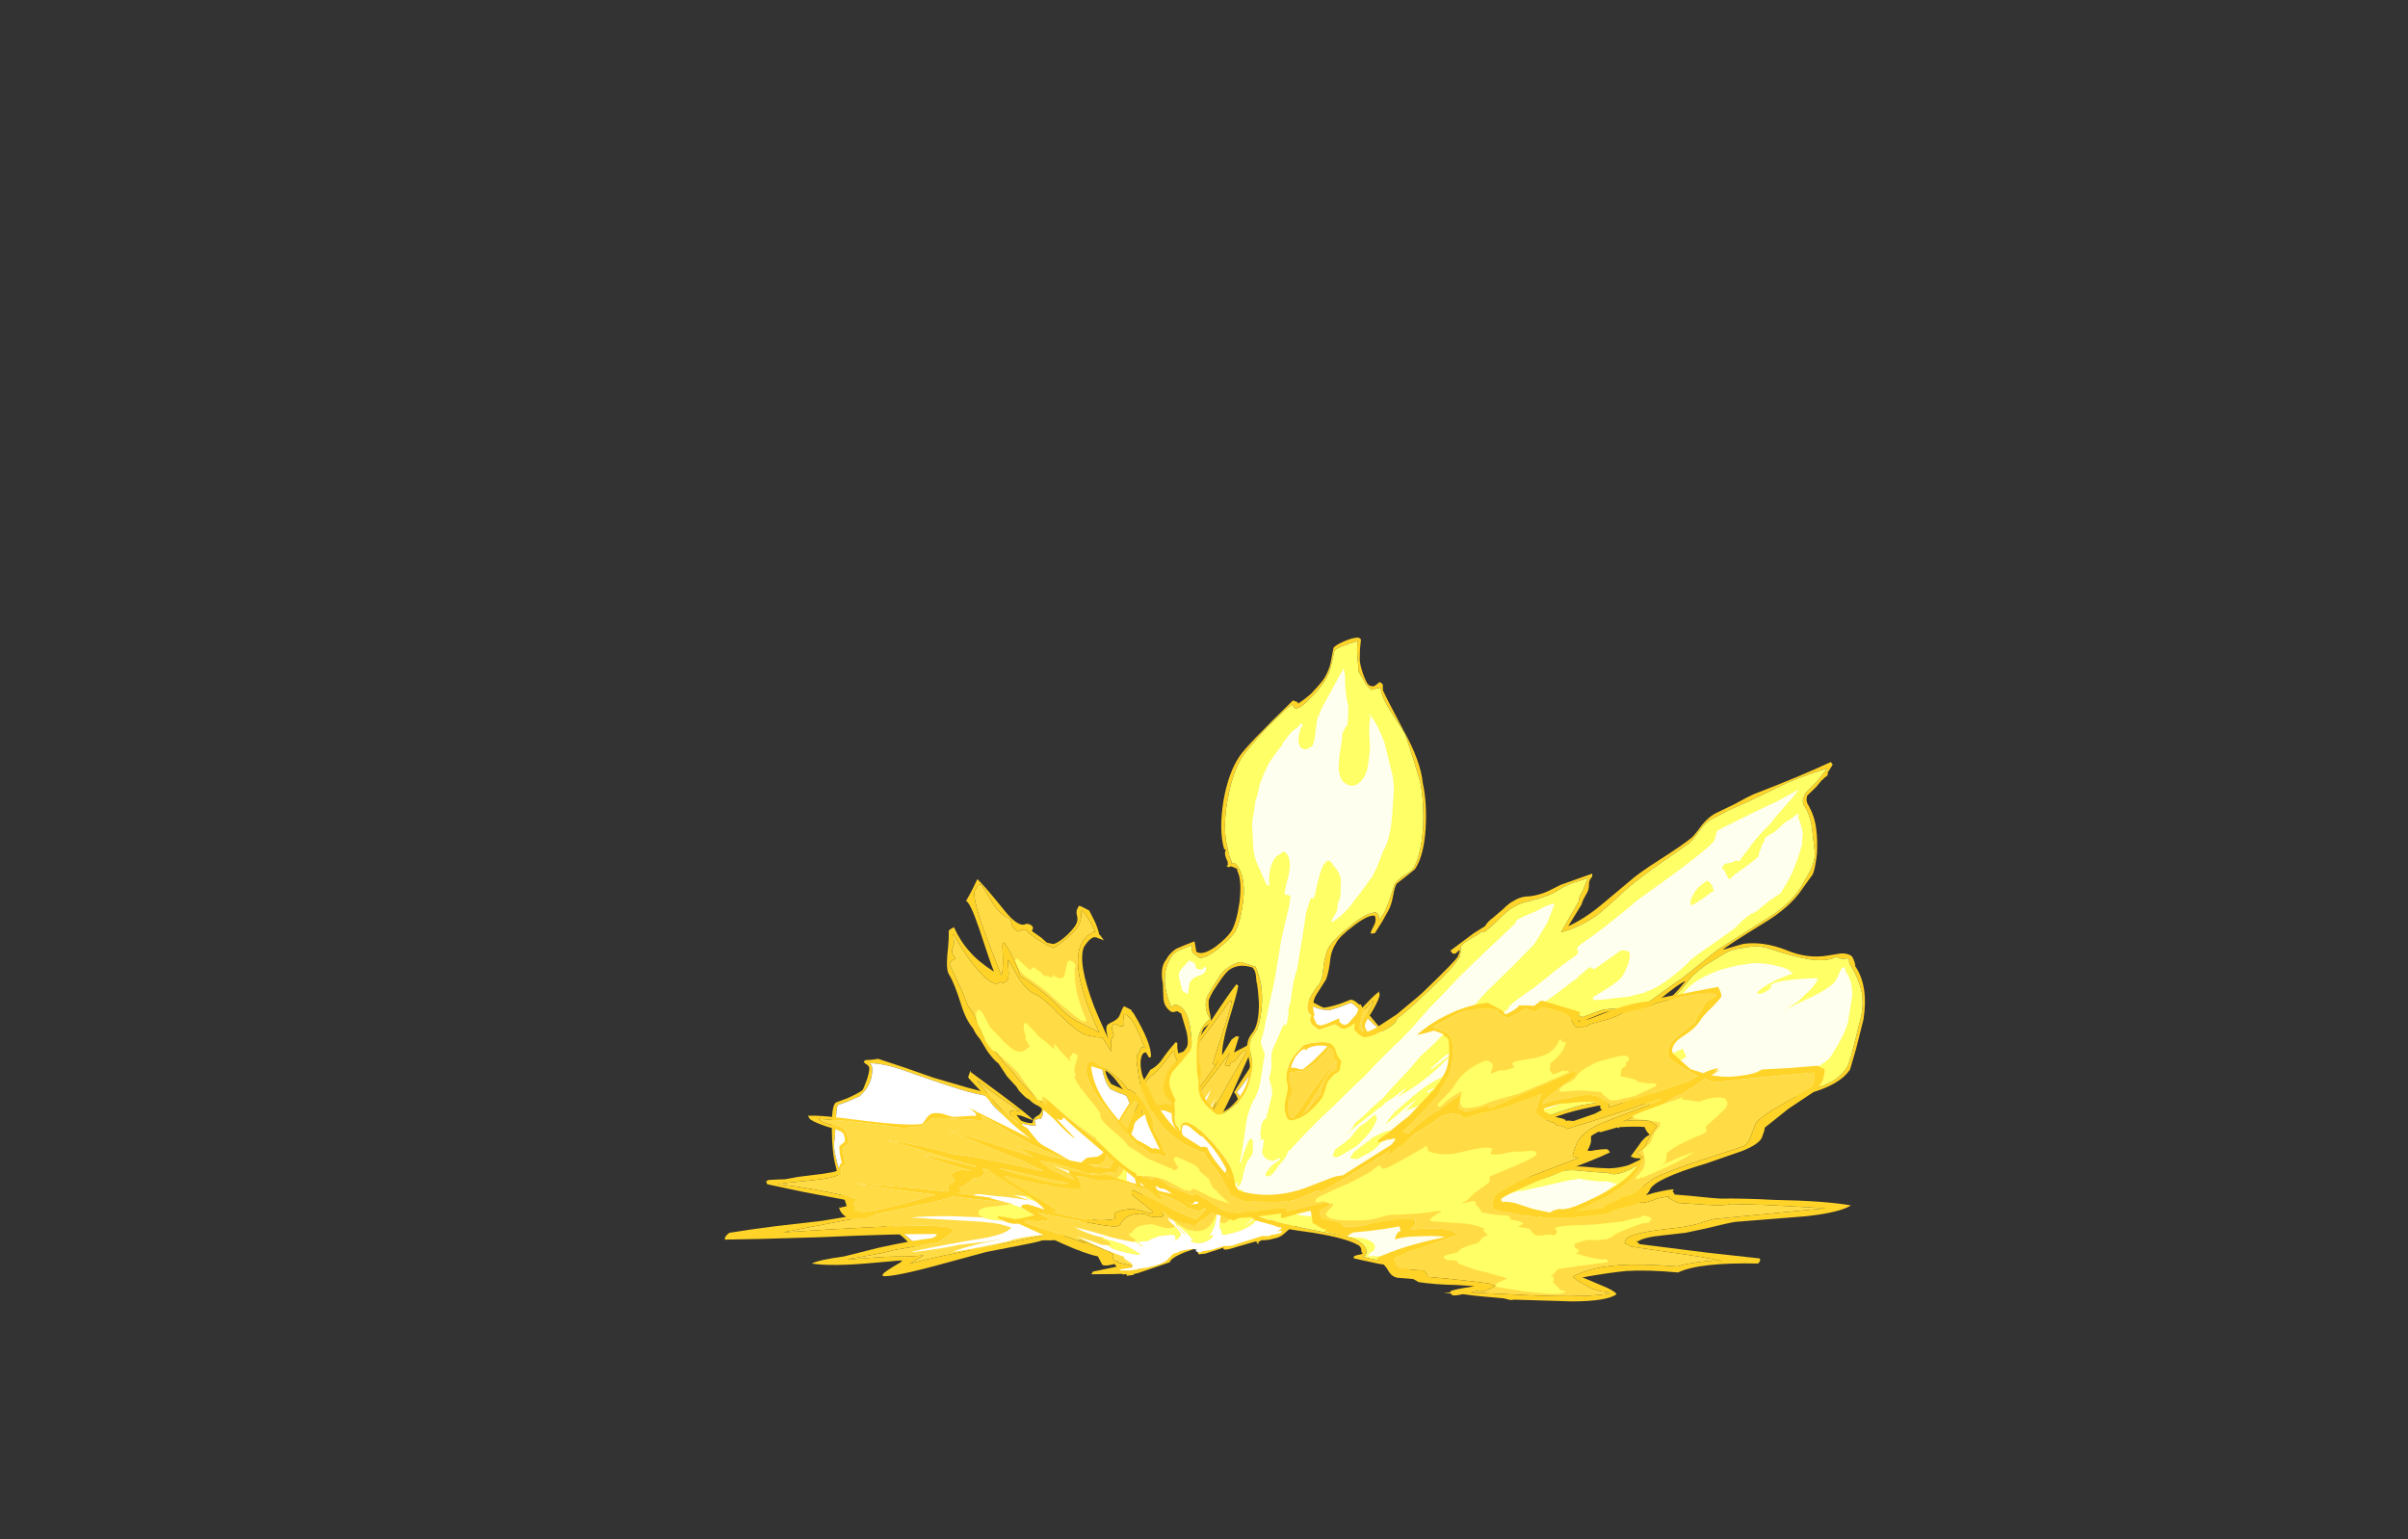 <?xml version="1.0" encoding="UTF-8" standalone="no"?>
<svg xmlns:ffdec="https://www.free-decompiler.com/flash" xmlns:xlink="http://www.w3.org/1999/xlink" ffdec:objectType="frame" height="638.75px" width="999.25px" xmlns="http://www.w3.org/2000/svg">
  <rect width="100%" height="100%" fill="#333333" stroke="none"/>
  <g transform="matrix(1.0, 0.0, 0.0, 1.0, 464.6, 518.6)">
    <use ffdec:characterId="4497" height="15.85" transform="matrix(-5.804, 3.061, 3.061, 5.804, 29.442, -149.794)" width="36.4" xlink:href="#shape0"/>
    <use ffdec:characterId="4497" height="15.85" transform="matrix(6.081, -1.474, 1.474, 6.081, -65.362, -74.285)" width="36.4" xlink:href="#shape0"/>
    <use ffdec:characterId="4499" height="35.9" transform="matrix(7.0, 2.692, -2.692, 7.0, -0.257, -315.954)" width="52.05" xlink:href="#shape1"/>
  </g>
  <defs>
    <g id="shape0" transform="matrix(1.0, 0.0, 0.0, 1.0, 12.15, 15.25)">
      <path d="M11.2 -15.05 Q11.1 -14.9 11.1 -14.8 11.05 -14.65 11.55 -14.15 12.05 -13.7 12.15 -13.65 12.55 -13.6 13.25 -13.65 L14.0 -13.75 Q14.35 -13.7 15.05 -12.3 15.7 -11.05 15.9 -10.15 L16.3 -8.5 16.6 -6.75 14.9 -5.4 Q14.2 -4.5 14.05 -3.65 L13.8 -3.25 13.8 -2.95 13.2 -2.55 Q12.8 -2.35 11.55 -1.9 10.65 -1.4 10.15 -1.15 L8.15 -0.8 8.05 -0.9 1.2 -1.15 Q0.45 -1.0 0.0 -1.5 L-1.85 -3.35 -2.7 -4.85 Q-2.7 -5.4 -2.7 -5.55 -2.65 -5.7 -2.35 -6.15 -2.0 -6.6 -1.95 -6.65 -1.9 -7.0 -1.95 -7.35 -2.05 -7.85 -2.35 -7.9 -2.55 -7.95 -2.5 -8.25 L-2.45 -8.55 -2.35 -8.9 Q-2.25 -8.95 -2.15 -9.0 L-1.9 -9.3 Q-1.5 -9.65 -1.05 -9.7 -0.85 -9.7 -0.45 -9.85 L-0.05 -9.95 0.2 -9.95 0.6 -9.85 Q0.9 -9.7 1.05 -9.45 L1.05 -9.4 1.0 -9.35 2.1 -7.75 Q2.35 -7.6 2.5 -7.6 2.65 -7.2 2.9 -7.1 3.0 -7.05 3.25 -7.05 3.5 -7.0 3.6 -6.8 3.95 -6.9 4.55 -7.75 5.1 -8.55 5.2 -9.0 L5.15 -9.3 5.1 -9.5 Q5.05 -9.5 5.05 -9.6 L5.05 -9.65 5.1 -9.65 Q5.25 -9.85 6.2 -10.7 7.5 -11.95 7.85 -12.3 L9.1 -13.65 10.35 -14.95 Q10.7 -15.05 11.1 -15.25 L11.25 -15.2 11.2 -15.05 M10.95 -14.95 Q10.2 -14.55 9.35 -13.65 L8.05 -12.25 6.7 -10.85 Q5.9 -10.05 5.2 -9.55 5.4 -9.4 5.3 -9.0 5.15 -8.3 4.7 -7.65 4.2 -6.95 3.5 -6.55 L3.4 -6.9 3.15 -6.85 Q3.1 -6.8 3.0 -6.8 2.85 -6.85 2.7 -7.1 2.55 -7.35 2.45 -7.4 L2.55 -7.2 2.5 -7.15 2.3 -7.25 2.25 -7.3 2.2 -7.3 Q1.5 -8.2 1.05 -8.95 L0.3 -9.5 0.15 -9.55 0.05 -9.55 0.05 -9.65 Q0.0 -9.55 -0.35 -9.7 -1.2 -9.6 -1.75 -9.25 -1.9 -9.15 -2.0 -8.85 L-2.25 -8.5 -2.1 -8.2 Q-1.9 -7.9 -1.8 -7.45 -1.65 -6.85 -1.75 -6.4 L-2.1 -5.95 Q-2.45 -5.6 -2.45 -5.5 L-2.4 -4.85 0.3 -1.65 Q1.55 -1.3 1.55 -1.25 L8.55 -1.05 Q9.4 -1.0 9.85 -1.25 L10.9 -1.8 Q11.6 -2.2 12.0 -2.4 L12.65 -2.65 Q13.15 -2.85 13.3 -2.95 L13.4 -3.1 Q13.7 -3.4 13.95 -4.1 14.3 -4.9 14.45 -5.15 L16.15 -8.25 15.75 -10.15 15.55 -10.95 Q15.4 -11.45 15.1 -11.8 15.0 -11.95 14.5 -12.8 14.05 -13.55 13.95 -13.55 L13.25 -13.45 12.5 -13.4 Q11.65 -13.6 11.2 -14.2 10.8 -14.7 10.95 -14.95" fill="#ffd327" fill-rule="evenodd" stroke="none"/>
      <path d="M10.95 -14.95 Q10.8 -14.7 11.2 -14.2 11.65 -13.6 12.5 -13.4 L13.25 -13.45 13.95 -13.55 Q14.05 -13.55 14.5 -12.8 15.0 -11.95 15.1 -11.8 15.4 -11.45 15.55 -10.95 L15.75 -10.15 16.15 -8.25 14.45 -5.15 Q14.3 -4.9 13.95 -4.1 13.7 -3.4 13.4 -3.1 L13.3 -2.95 Q13.15 -2.85 12.65 -2.65 L12.0 -2.4 Q11.6 -2.2 10.9 -1.8 L9.85 -1.25 Q9.4 -1.0 8.55 -1.05 L1.55 -1.25 Q1.55 -1.3 0.3 -1.65 L-2.4 -4.85 -2.45 -5.5 Q-2.45 -5.6 -2.1 -5.95 L-1.75 -6.4 Q-1.65 -6.85 -1.8 -7.45 -1.9 -7.9 -2.1 -8.2 L-2.25 -8.5 -2.0 -8.85 Q-1.9 -9.15 -1.75 -9.25 -1.2 -9.6 -0.35 -9.7 0.0 -9.55 0.05 -9.65 L0.05 -9.55 0.15 -9.55 0.3 -9.5 1.05 -8.95 Q1.5 -8.2 2.2 -7.3 L2.25 -7.3 2.3 -7.25 2.5 -7.15 2.55 -7.2 2.45 -7.4 Q2.55 -7.35 2.7 -7.1 2.85 -6.85 3.0 -6.8 3.1 -6.8 3.15 -6.85 L3.4 -6.9 3.5 -6.55 Q4.2 -6.95 4.7 -7.65 5.15 -8.3 5.3 -9.0 5.4 -9.4 5.2 -9.55 5.9 -10.05 6.7 -10.85 L8.05 -12.25 9.35 -13.65 Q10.2 -14.55 10.95 -14.95" fill="#ffffff" fill-rule="evenodd" stroke="none"/>
      <path d="M1.65 -2.8 L1.75 -2.9 1.45 -2.55 1.0 -2.25 0.6 -2.0 Q-0.35 -2.7 -1.35 -3.5 L-3.1 -4.95 Q-3.2 -4.85 -3.2 -4.65 -2.35 -3.6 -2.05 -3.15 L-2.25 -3.1 Q-3.15 -3.65 -3.45 -3.7 L-4.0 -3.75 -4.55 -3.7 -4.6 -3.4 Q-4.55 -3.35 -4.6 -3.3 L-4.65 -3.3 Q-5.85 -3.35 -7.6 -4.25 L-8.3 -4.6 -8.25 -4.8 Q-8.25 -4.85 -9.45 -6.0 -10.75 -7.25 -11.15 -7.75 L-11.0 -7.8 Q-9.85 -7.2 -8.85 -6.75 -6.85 -5.85 -6.55 -5.85 -6.35 -5.85 -6.3 -5.9 L-6.3 -5.95 -6.35 -6.35 Q-6.35 -6.5 -6.45 -6.65 -6.3 -6.65 -5.55 -6.3 -4.75 -5.95 -4.55 -5.95 -4.05 -5.95 -2.1 -4.7 -0.05 -3.45 0.2 -2.9 0.4 -2.85 0.55 -2.7 L0.7 -2.55 1.05 -2.5 Q1.4 -2.6 1.65 -2.8 M2.95 -3.3 L3.5 -3.85 Q3.95 -4.25 4.3 -4.45 4.2 -4.15 4.0 -3.85 L4.0 -3.75 Q3.6 -3.15 3.0 -2.45 L2.6 -2.0 2.75 -1.95 3.4 -2.4 4.15 -3.0 6.85 -5.3 5.7 -4.1 Q6.55 -4.7 7.7 -5.7 L7.75 -5.7 7.75 -5.55 Q7.75 -5.4 7.8 -5.35 L8.2 -5.3 8.55 -5.45 Q8.85 -5.35 9.4 -5.3 L9.6 -5.35 Q9.6 -5.15 9.7 -5.05 L9.8 -5.05 Q8.2 -3.95 6.4 -2.65 L6.8 -2.75 Q8.3 -3.7 10.25 -5.05 L10.35 -5.05 Q10.75 -5.05 15.15 -6.35 L15.6 -6.45 Q15.6 -6.35 15.65 -6.35 L15.65 -6.4 Q16.05 -6.55 16.35 -6.7 L20.8 -8.05 Q18.0 -6.8 15.75 -5.75 11.25 -3.65 11.25 -3.25 11.25 -3.05 11.3 -3.05 L11.85 -2.95 12.4 -2.9 13.8 -3.35 15.0 -3.75 15.8 -3.95 Q17.15 -4.35 17.85 -4.6 L17.95 -4.6 16.9 -4.15 Q15.5 -3.55 14.7 -3.1 L14.05 -2.8 13.6 -2.6 13.75 -2.6 14.65 -2.55 Q13.15 -2.25 9.15 -1.0 5.6 0.05 5.2 0.05 L-0.65 -0.5 -3.35 0.25 -3.85 0.3 -4.55 0.15 Q-4.3 0.15 -4.25 0.0 L-4.9 -0.35 -5.15 -0.45 -5.05 -0.5 -5.2 -0.55 Q-5.35 -0.6 -5.35 -0.8 L-5.35 -0.95 -5.3 -0.95 -5.3 -1.05 -5.35 -1.15 -5.45 -1.2 -5.45 -1.25 -6.6 -2.05 -7.1 -2.45 -7.3 -2.55 -6.85 -2.15 -8.6 -3.3 -10.45 -4.45 Q-10.5 -4.7 -10.1 -4.55 L-9.55 -4.3 Q-9.35 -4.3 -9.3 -4.35 L-9.0 -4.1 -9.1 -4.2 -8.95 -4.3 -8.85 -4.35 -9.5 -4.9 -7.1 -3.8 Q-4.95 -2.8 -4.6 -2.8 -4.4 -2.8 -4.35 -2.85 L-4.25 -3.0 -3.9 -3.2 Q-3.65 -3.3 -3.4 -3.3 -2.85 -3.3 -2.55 -3.1 -2.25 -2.8 -1.6 -2.7 L-1.45 -2.75 Q-1.45 -2.95 -1.55 -3.1 L-1.35 -3.0 Q-1.0 -2.55 -0.7 -2.25 L-0.35 -2.0 0.05 -1.85 Q0.25 -1.75 0.4 -1.55 L0.45 -1.6 0.6 -1.7 0.8 -1.75 0.8 -1.8 0.95 -1.85 Q1.3 -1.85 1.9 -2.35 L1.75 -2.1 2.25 -2.55 2.45 -2.8 2.95 -3.3 M7.85 -9.35 Q8.9 -10.0 9.1 -10.0 L9.85 -9.9 Q10.0 -9.9 10.9 -10.3 11.15 -10.4 12.05 -11.1 12.9 -11.7 13.95 -12.4 L15.45 -13.35 15.45 -13.3 Q15.2 -12.8 14.65 -12.45 14.3 -12.2 14.3 -11.8 14.3 -11.6 14.35 -11.4 L14.45 -11.1 14.95 -11.0 15.15 -10.5 15.25 -10.0 Q15.65 -10.0 15.7 -9.8 15.75 -9.6 15.8 -9.6 16.45 -9.6 17.75 -10.15 19.35 -10.8 19.65 -10.9 L19.6 -10.85 Q18.7 -10.25 17.5 -9.3 16.3 -8.35 15.65 -7.7 L15.85 -7.65 Q16.05 -7.7 16.05 -7.5 16.05 -7.25 16.1 -7.25 L16.3 -7.2 16.25 -7.2 15.9 -6.9 Q15.75 -6.8 15.7 -6.75 13.6 -6.15 11.15 -5.65 L11.3 -5.75 15.35 -8.65 Q13.3 -7.45 10.5 -5.55 L10.3 -5.5 Q10.3 -5.65 10.15 -5.8 L9.65 -5.85 Q9.7 -6.0 9.7 -6.15 9.7 -6.25 9.6 -6.35 9.15 -6.4 8.75 -6.15 L8.4 -5.9 9.3 -6.75 10.65 -8.15 Q10.2 -7.95 8.95 -6.8 L8.05 -6.0 8.05 -6.05 8.7 -6.65 8.75 -6.75 Q9.1 -7.0 9.2 -7.15 11.55 -9.5 12.25 -10.1 10.8 -9.15 8.95 -7.4 8.05 -6.8 6.65 -5.65 L4.5 -3.85 4.4 -3.8 4.9 -4.45 5.3 -5.0 Q6.8 -6.7 8.5 -8.9 L4.85 -5.2 4.55 -4.85 Q4.9 -5.4 5.15 -5.95 L3.55 -4.35 2.75 -3.75 Q3.85 -4.9 4.9 -6.55 L6.25 -8.75 6.25 -8.65 Q6.25 -8.45 6.35 -8.45 6.4 -8.45 6.45 -8.5 L7.85 -9.35 M-8.3 -4.6 L-8.7 -4.85 -8.35 -4.65 -8.3 -4.6" fill="#ffdc45" fill-rule="evenodd" stroke="none"/>
      <path d="M9.0 -10.3 Q9.2 -10.3 9.4 -10.2 9.65 -10.05 9.8 -10.0 10.65 -10.3 12.9 -11.85 15.2 -13.5 15.9 -13.8 L15.95 -13.85 15.95 -13.65 Q15.95 -13.45 15.25 -12.7 14.5 -12.0 14.5 -11.8 14.5 -11.65 14.55 -11.5 L14.65 -11.3 15.1 -11.2 Q15.35 -10.7 15.45 -10.2 15.6 -10.2 15.7 -10.05 15.85 -9.9 16.0 -9.9 16.15 -9.9 16.85 -10.15 L18.3 -10.7 19.1 -10.95 Q19.5 -11.15 20.05 -11.4 L20.2 -11.4 Q20.25 -11.4 20.25 -11.2 L18.45 -9.7 16.25 -7.95 Q16.4 -7.85 16.4 -7.65 16.4 -7.6 16.9 -7.75 L16.9 -7.8 Q16.95 -7.75 16.95 -7.55 16.95 -7.3 16.8 -7.05 L18.3 -7.55 Q18.95 -7.8 21.0 -8.6 22.6 -9.2 23.8 -9.6 24.2 -9.55 24.25 -9.35 22.8 -8.6 18.8 -6.65 14.65 -4.7 12.3 -3.45 L12.25 -3.35 12.6 -3.3 12.6 -3.35 12.7 -3.35 Q13.7 -3.75 15.85 -4.35 L18.1 -4.9 Q19.6 -5.45 20.1 -5.45 19.1 -4.7 16.7 -3.7 L15.15 -3.05 14.95 -2.95 15.1 -2.9 Q16.35 -2.85 16.45 -2.75 L16.5 -2.65 Q15.95 -2.3 13.35 -1.7 L10.0 -0.95 8.35 -0.45 Q6.9 0.0 6.55 0.05 6.5 0.05 6.15 0.25 5.8 0.45 5.5 0.45 L5.0 0.45 Q4.55 0.4 4.5 0.35 L4.4 0.4 4.15 0.45 4.15 0.35 2.9 0.4 Q1.7 0.5 1.95 0.25 L0.65 0.35 0.3 0.3 0.25 0.3 Q0.2 0.3 0.2 0.1 L0.25 -0.15 -0.7 -0.05 Q-1.65 0.1 -1.75 0.35 L-3.95 0.55 -4.25 0.55 -4.3 0.6 -4.75 0.55 -4.75 0.5 -4.7 0.45 Q-5.05 0.4 -5.05 0.35 L-5.0 0.35 -5.5 0.25 -7.0 -0.1 -6.85 -0.25 -5.45 -0.2 -5.25 -0.2 -5.35 -0.4 -5.5 -0.4 Q-6.05 -0.4 -6.15 -0.55 L-6.3 -1.15 Q-7.05 -1.5 -8.35 -2.5 L-10.9 -4.5 Q-11.2 -4.55 -11.3 -4.6 -11.6 -4.7 -12.15 -5.2 L-12.15 -5.25 -12.1 -5.3 -11.6 -5.1 -11.45 -5.0 -11.45 -5.05 -11.1 -4.85 -10.6 -4.8 -9.75 -4.8 -10.5 -5.55 -10.4 -5.6 -10.35 -5.65 -10.0 -5.6 -9.0 -5.0 Q-9.3 -5.6 -10.3 -6.65 -11.65 -8.0 -11.95 -8.4 L-11.9 -8.55 Q-11.3 -8.3 -9.3 -7.2 -7.6 -6.3 -7.25 -6.3 L-6.9 -6.35 -6.6 -6.4 -6.7 -6.7 -6.85 -7.0 -6.8 -7.1 Q-6.1 -6.85 -5.45 -6.5 -5.05 -6.3 -4.55 -6.3 L-3.2 -5.5 Q-1.85 -4.75 -1.45 -4.5 -1.25 -4.35 -0.7 -4.1 -0.25 -3.9 -0.15 -3.8 L0.25 -3.3 Q0.45 -3.0 0.85 -3.0 1.05 -3.0 1.2 -3.1 L1.6 -3.25 Q1.9 -3.2 2.05 -3.15 L2.55 -3.55 2.65 -3.65 Q3.35 -4.8 4.65 -6.65 L6.3 -8.95 6.35 -9.0 6.5 -9.25 6.55 -9.3 6.75 -9.55 6.6 -9.3 6.5 -9.0 6.55 -8.85 Q6.65 -8.95 7.25 -9.2 7.85 -9.45 7.95 -9.55 L8.4 -10.0 Q8.8 -10.3 9.0 -10.3 M7.85 -9.35 L6.45 -8.5 Q6.4 -8.45 6.35 -8.45 6.25 -8.45 6.25 -8.65 L6.25 -8.75 4.9 -6.55 Q3.85 -4.9 2.75 -3.75 L3.55 -4.35 5.15 -5.95 Q4.9 -5.4 4.55 -4.85 L4.85 -5.2 8.5 -8.9 Q6.8 -6.7 5.3 -5.0 L4.9 -4.45 4.4 -3.8 4.5 -3.85 6.65 -5.65 Q8.05 -6.8 8.95 -7.4 10.8 -9.15 12.25 -10.1 11.55 -9.5 9.2 -7.15 9.1 -7.0 8.75 -6.75 L8.7 -6.65 8.05 -6.05 8.05 -6.0 8.95 -6.8 Q10.2 -7.95 10.65 -8.15 L9.3 -6.75 8.4 -5.9 8.75 -6.15 Q9.15 -6.4 9.6 -6.35 9.7 -6.25 9.7 -6.15 9.7 -6.0 9.65 -5.85 L10.15 -5.8 Q10.3 -5.65 10.3 -5.5 L10.5 -5.55 Q13.3 -7.45 15.35 -8.65 L11.3 -5.75 11.15 -5.65 Q13.6 -6.15 15.7 -6.75 15.75 -6.8 15.9 -6.9 L16.25 -7.2 16.3 -7.2 16.1 -7.25 Q16.05 -7.25 16.05 -7.5 16.05 -7.7 15.85 -7.65 L15.65 -7.7 Q16.3 -8.35 17.5 -9.3 18.7 -10.25 19.6 -10.85 L19.65 -10.9 Q19.35 -10.8 17.75 -10.15 16.45 -9.6 15.8 -9.6 15.75 -9.6 15.7 -9.8 15.65 -10.0 15.25 -10.0 L15.15 -10.5 14.95 -11.0 14.45 -11.1 14.35 -11.4 Q14.3 -11.6 14.3 -11.8 14.3 -12.2 14.65 -12.45 15.2 -12.8 15.45 -13.3 L15.45 -13.35 13.95 -12.4 Q12.9 -11.7 12.05 -11.1 11.15 -10.4 10.9 -10.3 10.0 -9.9 9.85 -9.9 L9.1 -10.0 Q8.9 -10.0 7.85 -9.35 M2.95 -3.3 L2.45 -2.8 2.25 -2.55 1.75 -2.1 1.9 -2.35 Q1.3 -1.85 0.95 -1.85 L0.8 -1.8 0.8 -1.75 0.6 -1.7 0.45 -1.6 0.4 -1.55 Q0.25 -1.75 0.05 -1.85 L-0.35 -2.0 -0.7 -2.25 Q-1.0 -2.55 -1.35 -3.0 L-1.55 -3.1 Q-1.45 -2.95 -1.45 -2.75 L-1.6 -2.7 Q-2.25 -2.8 -2.55 -3.1 -2.85 -3.3 -3.4 -3.3 -3.65 -3.3 -3.9 -3.2 L-4.25 -3.0 -4.35 -2.85 Q-4.4 -2.8 -4.6 -2.8 -4.95 -2.8 -7.1 -3.8 L-9.5 -4.9 -8.85 -4.35 -8.95 -4.3 -9.1 -4.2 -9.0 -4.1 -9.3 -4.35 Q-9.35 -4.3 -9.55 -4.3 L-10.1 -4.55 Q-10.5 -4.7 -10.45 -4.45 L-8.6 -3.3 -6.85 -2.15 -7.3 -2.55 -7.1 -2.45 -6.6 -2.05 -5.45 -1.25 -5.45 -1.2 -5.35 -1.15 -5.3 -1.05 -5.3 -0.95 -5.35 -0.95 -5.35 -0.8 Q-5.35 -0.6 -5.2 -0.55 L-5.05 -0.5 -5.15 -0.45 -4.9 -0.35 -4.25 0.0 Q-4.3 0.15 -4.55 0.15 L-3.85 0.3 -3.35 0.25 -0.65 -0.5 5.2 0.05 Q5.6 0.05 9.15 -1.0 13.15 -2.25 14.65 -2.55 L13.75 -2.6 13.6 -2.6 14.05 -2.8 14.7 -3.1 Q15.5 -3.55 16.9 -4.15 L17.95 -4.6 17.85 -4.6 Q17.15 -4.35 15.8 -3.95 L15.0 -3.75 13.8 -3.35 12.4 -2.9 11.85 -2.95 11.3 -3.05 Q11.25 -3.05 11.25 -3.25 11.25 -3.65 15.75 -5.75 18.0 -6.8 20.8 -8.05 L16.35 -6.7 Q16.05 -6.55 15.65 -6.4 L15.65 -6.35 Q15.6 -6.35 15.6 -6.45 L15.15 -6.35 Q10.75 -5.05 10.35 -5.05 L10.25 -5.05 Q8.3 -3.7 6.8 -2.75 L6.4 -2.65 Q8.2 -3.95 9.8 -5.05 L9.7 -5.05 Q9.6 -5.15 9.6 -5.35 L9.4 -5.3 Q8.85 -5.35 8.55 -5.45 L8.2 -5.3 7.8 -5.35 Q7.75 -5.4 7.75 -5.55 L7.75 -5.7 7.7 -5.7 Q6.55 -4.7 5.7 -4.1 L6.85 -5.3 4.15 -3.0 3.4 -2.4 2.75 -1.95 2.6 -2.0 3.0 -2.45 Q3.6 -3.15 4.0 -3.75 L4.0 -3.85 Q4.2 -4.15 4.3 -4.45 3.95 -4.25 3.5 -3.85 L2.95 -3.3 M1.65 -2.8 Q1.4 -2.6 1.05 -2.5 L0.7 -2.55 0.55 -2.7 Q0.4 -2.85 0.2 -2.9 -0.05 -3.45 -2.1 -4.7 -4.05 -5.95 -4.55 -5.95 -4.75 -5.95 -5.55 -6.3 -6.3 -6.65 -6.45 -6.65 -6.35 -6.5 -6.35 -6.35 L-6.3 -5.95 -6.3 -5.9 Q-6.35 -5.85 -6.55 -5.85 -6.85 -5.85 -8.85 -6.75 -9.85 -7.2 -11.0 -7.8 L-11.15 -7.75 Q-10.75 -7.25 -9.45 -6.0 -8.25 -4.85 -8.25 -4.8 L-8.3 -4.6 -7.6 -4.25 Q-5.85 -3.35 -4.65 -3.3 L-4.6 -3.3 Q-4.55 -3.35 -4.6 -3.4 L-4.55 -3.7 -4.0 -3.75 -3.45 -3.7 Q-3.15 -3.65 -2.25 -3.1 L-2.05 -3.15 Q-2.35 -3.6 -3.2 -4.65 -3.2 -4.85 -3.1 -4.95 L-1.35 -3.5 Q-0.35 -2.7 0.6 -2.0 L1.0 -2.25 1.45 -2.55 1.75 -2.9 1.65 -2.8 M4.25 0.55 Q4.2 0.55 4.15 0.45 4.35 0.45 4.25 0.55 M-8.3 -4.6 L-8.35 -4.65 -8.7 -4.85 -8.3 -4.6" fill="#ffd327" fill-rule="evenodd" stroke="none"/>
      <path d="M2.1 -1.4 L2.25 -1.4 2.3 -1.35 2.3 -1.3 Q2.65 -1.35 3.0 -1.6 L3.85 -2.1 4.25 -2.35 4.7 -2.7 Q5.0 -2.9 5.15 -2.95 5.55 -3.05 5.95 -2.95 L6.0 -2.9 6.05 -2.8 6.1 -2.9 6.15 -2.9 6.15 -2.8 Q6.15 -2.7 5.55 -2.15 L4.9 -1.6 Q4.55 -1.3 3.95 -1.0 L3.6 -0.8 3.75 -0.85 4.4 -1.15 4.45 -1.05 Q4.45 -0.9 3.85 -0.7 3.3 -0.55 2.75 -0.55 L2.25 -0.55 Q2.05 -0.6 2.0 -0.65 L2.05 -0.75 2.1 -0.75 2.05 -0.85 2.0 -1.2 2.05 -1.25 2.05 -1.4 2.1 -1.4 M7.2 -2.9 L7.35 -3.0 7.4 -2.95 8.8 -3.5 9.15 -3.5 Q9.3 -3.4 9.3 -3.25 9.3 -3.15 9.15 -3.0 L9.2 -3.0 Q8.85 -2.6 8.05 -2.15 L6.55 -1.35 6.6 -1.25 6.6 -1.2 6.55 -1.2 6.4 -1.15 6.2 -1.15 Q6.0 -1.2 6.0 -1.3 L6.05 -1.4 6.25 -1.4 Q6.25 -1.45 6.25 -1.5 6.25 -1.75 6.7 -2.35 7.05 -2.75 7.2 -2.9 M-5.45 -1.7 L-5.35 -1.7 -5.3 -1.65 -5.3 -1.75 Q-5.3 -1.9 -5.55 -2.1 L-5.6 -2.1 Q-5.65 -2.1 -5.7 -2.2 L-5.75 -2.3 -5.8 -2.35 -5.65 -2.3 -5.6 -2.2 Q-4.95 -1.85 -4.5 -1.55 -4.0 -1.15 -3.55 -0.65 L-3.65 -0.6 Q-5.2 -1.25 -5.45 -1.65 L-5.45 -1.7 M-3.65 -1.55 L-3.65 -1.6 -3.6 -1.6 -3.8 -1.85 Q-3.95 -1.95 -3.95 -2.05 -3.95 -2.1 -3.9 -2.15 L-3.7 -2.15 Q-3.55 -2.45 -3.0 -2.45 -2.5 -2.45 -2.25 -2.35 L-1.55 -1.95 Q-1.2 -1.8 -0.95 -1.85 L-0.9 -1.85 -0.85 -1.85 -0.85 -1.8 -0.8 -1.8 -0.6 -1.35 Q-0.6 -1.1 -1.1 -0.95 -1.0 -1.05 -1.0 -1.2 -1.0 -1.35 -1.25 -1.4 L-2.05 -1.5 Q-2.65 -1.45 -2.85 -1.35 L-3.05 -1.4 -3.45 -1.45 -3.5 -1.5 -3.5 -1.45 Q-3.5 -1.35 -3.1 -1.0 -3.2 -1.1 -3.35 -1.15 -3.55 -1.35 -3.65 -1.55 M-0.8 -2.2 L-0.7 -2.1 -0.65 -2.0 -0.2 -1.55 Q0.3 -1.2 0.75 -1.2 1.05 -1.2 1.35 -1.35 L1.55 -1.5 1.8 -1.75 1.85 -1.85 1.95 -1.9 1.95 -1.95 2.0 -1.95 Q1.9 -1.55 1.55 -1.1 1.3 -0.8 1.1 -0.65 L1.3 -0.75 1.4 -0.75 1.45 -0.7 Q1.45 -0.6 1.2 -0.5 0.95 -0.4 0.7 -0.4 0.35 -0.4 0.1 -0.55 -0.05 -0.6 -0.05 -0.7 L-0.05 -0.75 0.0 -0.75 0.15 -0.7 -0.05 -0.9 0.0 -0.9 -0.3 -1.4 Q-0.5 -1.7 -0.65 -1.9 L-0.7 -1.85 -0.25 -1.1 -0.35 -1.2 Q-0.8 -1.85 -0.8 -2.1 L-0.8 -2.2" fill="#ffff66" fill-rule="evenodd" stroke="none"/>
      <path d="M1.95 -1.9 L2.35 -2.35 3.05 -3.1 3.7 -3.8 2.95 -2.8 2.95 -2.75 2.4 -2.05 Q2.1 -1.65 2.1 -1.4 L2.05 -1.4 2.05 -1.25 2.0 -1.2 2.05 -0.85 2.1 -0.75 2.05 -0.75 2.0 -0.65 Q2.05 -0.6 2.25 -0.55 L2.75 -0.55 Q3.3 -0.55 3.85 -0.7 4.45 -0.9 4.45 -1.05 L4.4 -1.15 3.75 -0.85 3.6 -0.8 3.95 -1.0 Q4.55 -1.3 4.9 -1.6 L5.55 -2.15 Q6.15 -2.7 6.15 -2.8 L6.15 -2.9 6.8 -3.35 6.0 -2.5 6.05 -2.55 Q7.15 -3.4 7.6 -3.65 L8.4 -4.2 8.7 -4.4 Q8.95 -4.55 9.05 -4.5 L8.0 -3.75 Q8.15 -3.85 8.2 -3.85 L7.65 -3.35 7.15 -2.9 7.1 -2.85 7.2 -2.9 Q7.05 -2.75 6.7 -2.35 6.25 -1.75 6.25 -1.5 6.25 -1.45 6.25 -1.4 L6.05 -1.4 6.0 -1.3 Q6.0 -1.2 6.2 -1.15 L6.4 -1.15 6.55 -1.2 6.6 -1.2 6.6 -1.25 6.55 -1.35 8.05 -2.15 Q8.85 -2.6 9.2 -3.0 L10.75 -3.9 Q12.3 -4.75 13.2 -5.1 L9.4 -2.8 8.8 -2.4 Q8.3 -2.05 7.9 -1.6 L7.9 -1.55 8.25 -1.5 Q8.7 -1.5 9.2 -1.65 L9.45 -1.7 Q11.8 -2.5 14.1 -3.15 L14.1 -3.1 Q12.25 -2.4 11.3 -2.15 L9.75 -1.55 8.6 -1.15 9.9 -1.55 Q11.3 -1.9 11.85 -1.95 11.4 -1.75 10.2 -1.4 L8.45 -0.9 Q8.0 -0.85 7.0 -0.5 L6.5 -0.3 5.65 0.05 5.95 0.05 5.9 0.2 5.35 0.2 5.3 0.15 5.15 0.2 4.95 0.2 4.8 0.15 4.6 0.1 3.95 0.15 3.1 0.2 2.55 0.25 2.15 0.2 2.05 0.15 1.1 0.2 0.45 0.15 0.45 0.2 0.35 0.2 0.25 0.15 Q0.15 0.1 0.1 0.05 L0.1 0.0 0.2 -0.05 Q0.1 -0.05 0.05 -0.1 -0.1 -0.2 -0.9 -0.2 -1.05 -0.15 -1.25 -0.15 -1.45 -0.15 -1.55 -0.05 L-1.8 0.1 Q-2.05 0.35 -3.2 0.35 L-3.7 0.3 -4.0 0.3 -4.5 0.25 -5.1 0.1 -5.1 0.05 -4.9 0.05 -4.3 0.1 -4.25 0.05 -4.2 0.05 -4.2 0.0 Q-4.2 -0.15 -4.4 -0.35 L-4.65 -0.6 -4.6 -0.7 -5.7 -1.45 -7.4 -2.8 -6.25 -2.1 -5.9 -1.85 -5.45 -1.7 -5.45 -1.65 Q-5.2 -1.25 -3.65 -0.6 L-3.55 -0.65 Q-4.0 -1.15 -4.5 -1.55 -4.95 -1.85 -5.6 -2.2 L-5.65 -2.3 -5.8 -2.35 -5.75 -2.3 -5.8 -2.35 -6.1 -2.5 Q-7.0 -3.05 -7.35 -3.4 -6.0 -2.7 -5.2 -2.2 -4.25 -1.7 -3.7 -1.5 L-3.65 -1.55 Q-3.55 -1.35 -3.35 -1.15 -3.2 -1.1 -3.1 -1.0 -3.5 -1.35 -3.5 -1.45 L-3.5 -1.5 -3.45 -1.45 -3.05 -1.4 -2.85 -1.35 Q-2.65 -1.45 -2.05 -1.5 L-1.25 -1.4 Q-1.0 -1.35 -1.0 -1.2 -1.0 -1.05 -1.1 -0.95 -0.6 -1.1 -0.6 -1.35 L-0.8 -1.8 -0.85 -1.8 -0.85 -1.85 -0.9 -1.85 -0.85 -1.9 Q-1.15 -2.25 -1.2 -2.5 L-1.2 -2.55 -0.8 -2.2 -0.8 -2.1 Q-0.8 -1.85 -0.35 -1.2 L-0.25 -1.1 -0.7 -1.85 -0.65 -1.9 Q-0.5 -1.7 -0.3 -1.4 L0.0 -0.9 -0.05 -0.9 0.15 -0.7 0.0 -0.75 -0.05 -0.75 -0.05 -0.7 Q-0.05 -0.6 0.1 -0.55 0.35 -0.4 0.7 -0.4 0.95 -0.4 1.2 -0.5 1.45 -0.6 1.45 -0.7 L1.4 -0.75 1.3 -0.75 1.1 -0.65 Q1.3 -0.8 1.55 -1.1 1.9 -1.55 2.0 -1.95 L1.95 -1.95 1.95 -1.9" fill="#ffffff" fill-rule="evenodd" stroke="none"/>
    </g>
    <g id="shape1" transform="matrix(1.0, 0.0, 0.0, 1.0, 18.5, 36.4)">
      <path d="M23.8 -35.65 L23.65 -35.4 23.65 -35.35 23.6 -35.3 23.45 -34.85 23.15 -34.2 Q23.15 -34.1 23.2 -33.95 L23.3 -33.8 Q23.95 -33.3 24.3 -32.6 24.55 -32.15 24.8 -31.4 25.0 -30.65 25.0 -30.25 L24.75 -29.3 Q24.5 -28.1 23.4 -26.7 21.95 -24.8 21.85 -24.55 22.75 -25.25 22.85 -25.3 23.8 -25.8 25.1 -25.8 26.4 -25.75 27.4 -26.35 L28.0 -26.7 Q28.3 -26.85 28.6 -26.8 28.75 -26.75 29.0 -26.4 L29.0 -26.35 Q30.1 -25.6 30.5 -23.75 L30.7 -22.1 30.8 -20.9 Q30.55 -19.75 28.65 -18.5 L28.5 -18.4 Q27.6 -17.35 27.15 -16.7 L26.8 -16.2 26.4 -15.7 Q26.3 -15.6 26.2 -15.15 26.1 -14.8 25.9 -14.7 24.75 -14.05 23.5 -12.75 22.35 -11.55 22.25 -10.95 L22.35 -11.0 22.55 -10.05 Q22.6 -9.95 22.6 -9.9 22.45 -9.15 21.2 -7.9 19.95 -6.65 19.6 -6.7 19.55 -6.75 19.55 -6.8 19.55 -6.9 19.45 -6.9 L16.65 -4.85 16.6 -5.0 17.05 -5.4 Q17.35 -5.7 17.5 -5.75 16.6 -5.5 15.7 -5.0 L14.15 -4.05 Q13.8 -3.85 13.5 -3.4 13.3 -3.0 12.9 -2.8 L12.65 -2.7 Q12.5 -2.35 12.25 -2.05 11.85 -1.6 11.25 -1.35 L11.1 -1.35 11.1 -1.45 Q11.1 -1.55 11.25 -1.6 L11.4 -1.7 11.45 -1.75 10.3 -1.5 9.0 -1.3 8.9 -1.3 8.9 -1.4 Q8.9 -1.45 9.3 -1.7 9.2 -1.75 9.15 -1.85 9.15 -1.95 8.95 -2.05 8.2 -2.2 6.3 -1.8 4.4 -1.35 4.2 -1.4 L4.1 -1.4 3.1 -1.3 2.3 -1.5 2.25 -1.45 1.5 -1.65 Q1.25 -1.85 1.25 -2.1 1.2 -2.5 1.1 -2.7 0.85 -3.15 0.35 -3.55 -0.4 -4.2 -1.6 -4.7 L-2.3 -4.85 -2.5 -4.8 -2.55 -4.75 -2.5 -4.45 -2.4 -4.3 -2.2 -4.1 -2.45 -4.2 Q-2.45 -4.15 -2.5 -4.15 L-2.5 -4.25 Q-3.05 -4.5 -3.25 -4.9 L-3.6 -5.75 -3.65 -5.8 Q-4.25 -5.9 -4.35 -6.6 -4.45 -7.05 -4.35 -7.45 L-4.1 -8.15 -3.9 -8.85 Q-3.85 -9.1 -4.2 -9.65 L-4.85 -10.5 -5.1 -10.55 -5.25 -10.45 Q-5.3 -10.4 -5.4 -10.4 -5.9 -10.5 -6.1 -11.0 L-6.4 -11.7 Q-6.6 -12.0 -6.7 -12.35 -6.8 -12.7 -6.7 -13.0 -6.65 -13.4 -6.4 -13.75 -6.1 -14.05 -5.6 -14.5 L-5.3 -14.0 Q-4.9 -13.9 -4.4 -14.65 -4.0 -15.3 -3.9 -15.75 -3.8 -16.3 -4.05 -17.4 -4.35 -18.6 -4.8 -19.0 L-4.8 -19.05 Q-4.85 -19.1 -5.0 -19.1 L-5.2 -19.1 Q-5.3 -19.0 -5.35 -19.0 L-5.45 -19.05 -5.4 -19.1 -5.4 -19.15 -5.45 -19.2 -5.45 -19.25 -5.65 -19.45 Q-5.8 -19.65 -5.8 -19.75 L-5.8 -19.85 -5.9 -19.85 Q-6.55 -20.7 -6.9 -22.35 -7.2 -23.9 -6.95 -24.95 -6.8 -25.65 -5.3 -28.9 L-5.05 -28.9 Q-4.95 -28.9 -5.0 -28.8 -4.8 -29.05 -4.5 -29.6 -4.25 -30.2 -4.15 -30.55 -4.0 -31.2 -4.15 -31.85 L-4.25 -32.4 Q-4.25 -32.55 -3.85 -32.95 -3.45 -33.35 -3.15 -33.45 L-3.0 -33.4 -2.85 -32.85 -2.65 -32.3 Q-2.5 -32.0 -2.2 -31.65 -1.85 -31.25 -1.7 -31.2 -1.45 -31.15 -1.35 -31.3 L-1.2 -31.55 Q-1.3 -31.6 -1.1 -31.55 -1.0 -31.55 -0.95 -31.45 L-0.9 -31.3 -0.85 -31.25 -0.9 -31.25 Q-0.5 -30.85 1.0 -29.55 2.5 -28.3 3.05 -27.2 3.65 -26.3 4.1 -24.9 4.55 -23.45 4.35 -22.6 L4.0 -22.0 3.7 -21.5 Q3.65 -21.3 3.75 -20.8 3.85 -20.25 3.8 -19.95 L3.7 -19.25 3.55 -18.5 3.35 -18.4 Q3.3 -18.45 3.35 -18.85 3.4 -19.2 3.2 -19.4 2.85 -19.35 2.3 -18.45 1.8 -17.65 1.75 -17.25 1.65 -16.75 1.75 -16.35 1.95 -15.6 1.95 -15.15 L1.75 -14.15 Q1.65 -13.6 2.05 -13.1 L2.05 -12.95 Q2.15 -12.85 2.35 -12.65 L2.55 -12.65 Q2.7 -12.7 3.0 -13.0 L3.4 -13.4 3.5 -13.2 3.75 -13.15 Q3.95 -13.2 4.1 -13.5 L4.2 -13.85 Q4.25 -14.1 4.15 -14.5 L4.2 -14.5 4.25 -14.55 Q4.45 -14.35 4.5 -13.95 L4.6 -13.3 4.65 -13.25 Q4.7 -13.2 4.8 -13.15 5.1 -13.1 5.65 -13.85 L6.3 -14.75 6.55 -15.2 Q7.1 -16.15 7.3 -16.6 8.3 -18.75 8.3 -18.95 L8.3 -19.25 8.25 -19.3 8.15 -19.1 Q8.1 -19.0 7.95 -19.0 L7.9 -19.05 Q7.85 -19.05 7.8 -19.1 L8.65 -20.45 9.1 -21.05 Q9.15 -21.35 9.35 -21.65 L9.7 -22.3 Q9.9 -22.75 10.1 -22.95 10.35 -23.3 10.85 -23.5 11.3 -23.75 11.65 -24.1 L12.2 -24.7 13.6 -25.9 13.65 -25.75 13.6 -25.55 13.6 -25.4 13.65 -25.25 Q13.75 -25.0 13.7 -24.75 L13.65 -24.4 13.65 -24.05 13.4 -22.7 13.35 -22.65 Q14.05 -23.35 14.65 -24.4 L15.65 -26.2 Q15.95 -26.8 16.8 -27.95 17.65 -29.1 18.0 -29.7 18.1 -29.85 18.3 -30.6 18.5 -31.2 18.85 -31.55 L19.6 -32.35 Q20.1 -32.95 20.35 -33.2 22.35 -35.0 23.7 -36.4 L23.85 -36.3 23.75 -35.8 23.8 -35.65 M20.5 -7.55 Q20.75 -8.0 21.6 -8.8 L21.85 -9.05 22.0 -9.3 22.35 -10.2 22.35 -10.4 22.2 -10.85 22.2 -10.8 22.1 -10.8 Q22.05 -10.85 22.0 -10.85 L22.0 -11.0 Q22.1 -11.45 22.55 -12.0 L23.45 -13.0 Q23.8 -13.45 24.55 -14.0 L25.8 -14.85 Q25.9 -14.95 26.05 -15.35 26.2 -15.8 26.3 -15.9 26.4 -16.05 26.65 -16.4 L27.05 -16.95 27.9 -18.0 28.1 -18.2 28.4 -18.55 28.5 -18.65 Q29.5 -19.25 29.95 -19.75 30.45 -20.25 30.6 -20.95 30.65 -21.2 30.5 -22.4 L30.35 -23.6 Q30.3 -24.25 30.0 -24.9 29.55 -25.7 28.75 -26.3 28.6 -26.4 28.6 -26.5 L28.5 -26.6 Q28.45 -26.6 28.3 -26.5 28.1 -26.4 27.85 -26.45 27.55 -26.05 26.6 -25.8 25.65 -25.6 24.4 -25.55 23.6 -25.55 22.85 -25.05 22.25 -24.75 21.9 -24.25 L21.25 -23.4 Q21.05 -23.1 20.8 -22.6 L20.5 -21.7 Q20.2 -21.0 20.2 -20.85 20.1 -20.45 20.2 -19.85 L20.25 -19.2 Q20.2 -18.8 19.8 -18.55 19.2 -18.2 18.8 -17.9 18.55 -17.7 18.15 -17.25 L17.6 -16.65 Q17.45 -16.9 17.45 -16.95 17.5 -17.05 17.75 -17.5 L18.0 -18.0 18.0 -18.1 17.85 -18.15 Q17.8 -18.15 16.55 -17.7 15.2 -17.15 15.1 -17.15 14.3 -16.25 13.95 -15.9 13.2 -15.2 12.4 -14.8 L12.35 -14.9 Q12.3 -14.95 12.35 -15.05 12.45 -15.5 12.8 -15.9 L13.55 -16.8 Q13.85 -17.1 14.4 -17.5 L15.6 -18.3 15.95 -18.3 16.75 -19.0 Q17.4 -19.45 18.0 -19.45 18.7 -19.8 19.2 -20.6 L20.05 -21.9 Q20.35 -22.3 20.8 -23.1 L21.55 -24.4 23.4 -26.9 Q24.4 -28.15 24.65 -29.35 24.75 -30.05 24.8 -30.4 24.85 -31.05 24.65 -31.45 L24.05 -32.6 Q23.7 -33.25 23.15 -33.65 23.0 -33.8 23.0 -34.0 L23.0 -34.2 Q23.05 -34.45 23.3 -34.95 L23.45 -35.35 23.5 -35.55 23.65 -36.0 Q22.85 -35.4 21.85 -34.45 L20.25 -32.75 19.4 -31.9 18.65 -31.05 Q18.4 -30.75 18.25 -30.15 18.1 -29.5 17.9 -29.25 L16.55 -27.25 Q15.8 -26.05 15.6 -25.65 15.05 -24.5 14.7 -23.9 14.05 -22.9 13.15 -22.25 L13.45 -24.2 Q13.4 -24.35 13.4 -24.5 L13.45 -24.85 13.45 -25.15 Q13.45 -25.35 13.45 -25.45 L13.5 -25.55 13.5 -25.6 12.8 -25.05 Q12.35 -24.65 12.2 -24.4 11.8 -23.85 10.85 -23.2 10.15 -22.75 9.8 -21.95 9.35 -20.95 9.15 -20.7 L9.05 -20.75 8.95 -20.55 8.55 -20.05 Q8.25 -19.65 8.25 -19.5 L8.35 -19.25 Q8.4 -19.05 8.4 -18.95 8.25 -18.15 7.35 -16.35 6.8 -15.15 6.4 -14.55 L6.4 -14.4 Q6.35 -14.1 5.85 -13.55 5.3 -12.95 5.0 -12.9 L4.6 -13.0 Q4.6 -13.05 4.4 -13.1 4.35 -13.25 4.3 -13.45 L4.1 -13.15 Q3.9 -12.95 3.75 -12.9 L3.3 -13.0 2.6 -12.4 Q2.3 -12.45 2.1 -12.55 1.95 -12.65 1.9 -12.8 1.9 -12.9 1.9 -13.0 1.4 -13.1 1.5 -13.95 1.55 -14.4 1.7 -14.8 1.75 -15.15 1.55 -15.8 1.4 -16.45 1.45 -16.85 1.6 -17.5 2.15 -18.4 2.7 -19.4 3.2 -19.6 L3.4 -19.5 3.4 -19.45 Q3.55 -19.3 3.5 -19.2 L3.6 -19.6 Q3.7 -19.9 3.6 -21.45 3.65 -21.65 3.9 -22.05 4.2 -22.4 4.25 -22.6 4.4 -23.4 3.95 -24.9 3.5 -26.25 2.9 -27.2 L2.05 -28.3 1.15 -29.4 Q0.95 -29.55 -0.2 -30.4 -0.85 -30.9 -1.0 -31.25 L-1.2 -31.2 Q-1.25 -31.15 -1.45 -31.0 -1.8 -31.1 -2.05 -31.35 L-2.5 -31.7 -2.65 -32.05 -2.85 -32.45 -3.0 -32.8 -3.15 -33.25 Q-4.1 -32.5 -4.15 -32.3 L-4.05 -31.65 Q-3.95 -31.0 -4.05 -30.55 -4.15 -30.0 -4.5 -29.25 -4.95 -28.2 -5.25 -28.7 -5.5 -28.35 -6.1 -27.0 -6.65 -25.6 -6.8 -24.95 -7.0 -23.95 -6.7 -22.45 -6.45 -21.1 -5.9 -20.2 L-5.6 -19.75 Q-5.4 -19.45 -5.25 -19.35 L-5.25 -19.25 -5.1 -19.35 Q-4.3 -19.05 -3.9 -17.6 -3.6 -16.4 -3.7 -15.75 -3.85 -15.25 -4.25 -14.55 -4.75 -13.75 -5.05 -13.75 L-5.4 -13.85 Q-5.6 -13.95 -5.6 -14.05 L-5.65 -14.25 -6.2 -13.75 Q-6.45 -13.5 -6.5 -13.2 -6.65 -12.45 -6.25 -11.65 -5.95 -11.1 -5.5 -10.65 -5.45 -10.65 -5.4 -10.8 -5.25 -10.9 -5.05 -10.85 -4.55 -10.75 -4.05 -9.85 -3.6 -9.05 -3.65 -8.75 L-3.9 -8.0 -4.15 -7.3 Q-4.2 -6.9 -4.05 -6.6 -3.9 -6.35 -3.4 -5.9 L-3.45 -5.8 -3.2 -5.25 Q-3.05 -4.7 -2.8 -4.6 L-2.75 -4.6 -2.6 -4.4 -2.6 -4.5 -2.65 -4.75 Q-2.6 -5.2 -1.55 -4.85 -0.7 -4.55 0.15 -4.0 1.0 -3.5 1.45 -2.5 L1.85 -2.3 2.4 -2.0 2.65 -1.85 Q2.7 -1.75 2.6 -1.6 3.25 -1.55 3.85 -1.6 L3.85 -1.65 Q4.65 -1.65 6.6 -2.0 8.4 -2.35 8.7 -2.3 9.3 -2.2 9.45 -1.9 9.5 -1.7 9.4 -1.6 L9.35 -1.55 Q10.0 -1.6 11.35 -1.95 11.75 -1.7 12.15 -2.25 L12.35 -2.55 12.2 -2.45 Q12.45 -2.65 12.45 -2.75 L12.45 -2.8 13.05 -3.15 Q13.25 -3.3 13.35 -3.65 13.4 -3.85 13.85 -4.1 L15.1 -4.85 Q15.95 -5.4 16.5 -5.45 16.7 -5.65 16.95 -5.7 17.3 -5.85 17.4 -5.9 L17.65 -5.65 18.0 -5.95 Q18.45 -6.3 18.55 -6.4 L19.1 -6.9 Q19.35 -7.15 19.7 -7.05 L19.75 -7.05 19.8 -7.1 19.8 -7.05 Q20.05 -7.1 20.5 -7.55 M16.1 -17.75 L17.85 -18.45 18.05 -18.4 Q18.25 -18.1 18.2 -17.9 L18.1 -17.65 17.95 -17.4 19.1 -18.3 Q20.0 -19.05 20.05 -19.25 L20.0 -19.8 Q19.85 -20.3 19.9 -20.45 20.0 -20.85 20.2 -21.25 20.4 -21.7 20.55 -22.2 20.25 -21.95 19.5 -20.6 L19.2 -20.15 18.9 -19.75 18.45 -19.45 18.05 -19.2 Q18.0 -19.25 17.8 -19.3 17.4 -19.35 16.8 -18.8 L16.0 -18.05 Q14.95 -18.0 13.85 -16.7 12.8 -15.35 12.55 -15.05 13.1 -15.45 13.65 -15.9 14.25 -16.5 14.6 -16.95 14.85 -17.25 16.1 -17.75 M2.0 -10.8 L1.9 -10.5 Q1.85 -10.15 1.9 -9.65 2.0 -9.1 2.3 -8.85 2.45 -8.7 2.4 -8.45 2.35 -8.15 2.4 -8.1 2.45 -7.95 2.55 -7.65 2.75 -7.3 2.8 -7.3 3.25 -7.2 3.65 -8.1 3.85 -8.5 3.95 -9.0 4.0 -9.15 3.95 -9.5 3.95 -9.95 3.95 -10.05 L4.05 -10.4 4.2 -10.55 4.3 -10.7 4.25 -10.85 Q4.15 -11.05 4.2 -11.15 L3.95 -11.2 Q3.8 -11.9 3.05 -11.65 2.4 -11.4 2.3 -11.05 L2.25 -11.1 2.25 -11.15 Q2.05 -11.0 2.0 -10.8 M1.9 -10.85 L2.05 -11.2 Q2.1 -11.4 2.7 -11.7 3.3 -12.0 3.5 -11.9 3.75 -11.85 3.9 -11.6 4.1 -11.35 4.35 -11.25 L4.45 -10.75 Q4.45 -10.6 4.25 -10.4 4.15 -10.15 4.1 -10.0 4.05 -9.85 4.1 -9.45 L4.1 -8.95 Q3.95 -8.4 3.7 -7.95 3.4 -7.4 2.9 -7.15 L2.7 -7.2 Q2.35 -7.55 2.25 -8.1 2.2 -8.7 2.05 -8.95 1.8 -9.25 1.75 -9.75 1.7 -10.15 1.8 -10.55 L1.9 -10.85 M2.45 -2.85 L2.45 -2.85 M24.3 -15.5 L24.0 -15.45 23.75 -15.35 23.7 -15.4 23.6 -15.25 23.6 -15.4 23.2 -15.35 22.85 -15.15 22.75 -15.15 22.65 -15.1 22.35 -14.8 22.0 -14.55 21.95 -14.6 21.9 -14.6 21.7 -14.9 Q21.6 -15.0 21.35 -15.1 20.15 -15.15 17.85 -13.6 16.95 -13.0 16.3 -12.4 15.6 -11.8 15.55 -11.55 L15.6 -11.45 15.85 -11.15 Q15.8 -11.1 15.7 -11.1 L14.0 -8.35 14.0 -8.3 14.05 -8.25 14.1 -8.15 Q15.4 -8.35 16.35 -8.95 L17.75 -10.05 Q18.2 -10.4 19.7 -10.8 L20.3 -11.0 Q20.8 -11.2 21.25 -11.55 L22.65 -13.0 Q24.2 -14.6 24.3 -15.15 L24.3 -15.5 M24.55 -15.15 Q24.45 -14.7 22.9 -12.95 L21.5 -11.5 21.55 -11.5 21.4 -11.35 Q20.8 -10.7 20.35 -10.75 L19.55 -10.5 18.65 -10.25 Q18.05 -10.05 17.85 -9.85 16.65 -8.5 14.3 -7.9 L13.95 -7.95 13.85 -8.15 Q13.8 -8.25 13.85 -8.35 13.9 -8.55 14.65 -9.85 L15.5 -11.15 Q15.35 -11.35 15.35 -11.6 15.5 -12.1 17.6 -13.7 L19.3 -14.7 Q20.3 -15.15 21.15 -15.25 21.25 -15.2 21.6 -15.1 21.85 -14.95 21.9 -14.75 L22.15 -14.9 22.25 -14.95 22.45 -15.1 22.6 -15.2 Q23.0 -15.55 23.45 -15.65 L23.75 -15.55 23.8 -15.55 Q24.05 -15.85 24.3 -15.7 24.6 -15.5 24.55 -15.15 M17.45 -5.55 L17.65 -5.65 Q17.5 -5.7 17.45 -5.55 M-1.95 -14.4 Q-1.05 -13.55 -0.7 -11.95 -0.55 -11.2 -0.7 -10.85 -0.85 -10.35 -0.4 -9.7 -0.1 -9.3 0.0 -8.65 0.1 -8.0 0.0 -7.55 -0.05 -7.2 -0.35 -6.7 -0.7 -6.05 -1.0 -6.0 -2.0 -6.25 -2.3 -6.7 -2.5 -6.95 -2.6 -7.35 -2.9 -7.75 -3.2 -8.6 -3.8 -10.0 -3.25 -10.8 -3.8 -11.2 -3.85 -11.85 -3.85 -12.05 -3.7 -12.75 L-3.6 -13.25 Q-3.5 -13.6 -3.35 -13.8 -3.05 -14.25 -2.8 -14.35 L-1.95 -14.4 M-2.1 -14.3 Q-2.9 -14.25 -3.25 -13.7 -3.4 -13.45 -3.55 -12.75 L-3.65 -12.3 Q-3.7 -12.0 -3.7 -11.75 -3.6 -11.4 -3.35 -11.05 L-3.15 -10.7 Q-3.15 -10.65 -3.25 -10.45 L-3.4 -10.2 Q-3.45 -9.8 -3.3 -9.25 -3.2 -8.7 -2.9 -8.25 -2.75 -8.1 -2.65 -7.8 L-2.5 -7.3 Q-2.25 -6.65 -1.25 -6.2 -0.85 -5.95 -0.45 -6.65 -0.2 -7.15 -0.15 -7.55 -0.05 -7.9 -0.1 -8.5 -0.2 -9.05 -0.3 -9.25 L-0.75 -10.0 Q-0.95 -10.45 -0.8 -10.9 -0.6 -11.45 -1.05 -12.6 -1.35 -13.25 -1.5 -13.5 L-1.6 -13.65 -1.7 -13.85 Q-1.85 -14.2 -2.1 -14.3" fill="#ffd327" fill-rule="evenodd" stroke="none"/>
      <path d="M3.85 -1.6 Q3.25 -1.55 2.6 -1.6 2.7 -1.75 2.65 -1.85 L2.4 -2.0 1.85 -2.3 1.45 -2.5 Q1.0 -3.5 0.15 -4.0 -0.7 -4.55 -1.55 -4.85 -2.6 -5.2 -2.65 -4.75 L-2.6 -4.5 -2.6 -4.4 -2.75 -4.6 -2.8 -4.6 Q-3.05 -4.7 -3.2 -5.25 L-3.45 -5.8 -3.4 -5.9 Q-3.9 -6.35 -4.05 -6.6 -4.2 -6.9 -4.15 -7.3 L-3.9 -8.0 -3.65 -8.75 Q-3.6 -9.05 -4.05 -9.85 -4.55 -10.75 -5.05 -10.85 -5.25 -10.9 -5.4 -10.8 -5.45 -10.65 -5.5 -10.65 -5.95 -11.1 -6.25 -11.65 -6.65 -12.45 -6.5 -13.2 -6.45 -13.5 -6.2 -13.75 L-5.65 -14.25 -5.6 -14.05 Q-5.6 -13.95 -5.4 -13.85 L-5.05 -13.75 Q-4.75 -13.75 -4.25 -14.55 -3.85 -15.25 -3.7 -15.75 -3.6 -16.4 -3.9 -17.6 -4.3 -19.05 -5.1 -19.35 L-5.25 -19.25 -5.25 -19.35 Q-5.4 -19.45 -5.6 -19.75 L-5.9 -20.2 Q-6.45 -21.1 -6.7 -22.45 -7.0 -23.95 -6.8 -24.95 -6.65 -25.6 -6.1 -27.0 -5.5 -28.35 -5.25 -28.7 -4.95 -28.2 -4.5 -29.25 -4.15 -30.0 -4.05 -30.55 -3.95 -31.0 -4.05 -31.65 L-4.15 -32.3 Q-4.1 -32.5 -3.15 -33.25 L-3.0 -32.8 -2.85 -32.45 -2.65 -32.05 -2.5 -31.7 -2.05 -31.35 Q-1.8 -31.1 -1.45 -31.0 -1.25 -31.15 -1.2 -31.2 L-1.0 -31.25 Q-0.85 -30.9 -0.2 -30.4 0.95 -29.55 1.15 -29.4 L2.05 -28.3 2.9 -27.2 Q3.5 -26.25 3.95 -24.9 4.4 -23.4 4.25 -22.6 4.2 -22.4 3.9 -22.05 3.65 -21.65 3.6 -21.45 3.7 -19.9 3.6 -19.6 L3.5 -19.2 Q3.55 -19.3 3.4 -19.45 L3.4 -19.5 3.2 -19.6 Q2.7 -19.4 2.15 -18.4 1.6 -17.5 1.45 -16.85 1.4 -16.45 1.55 -15.8 1.75 -15.15 1.7 -14.8 1.55 -14.4 1.5 -13.95 1.4 -13.1 1.9 -13.0 1.9 -12.9 1.9 -12.8 1.95 -12.65 2.1 -12.55 2.3 -12.45 2.6 -12.4 L3.3 -13.0 3.75 -12.9 Q3.9 -12.95 4.1 -13.15 L4.3 -13.45 Q4.35 -13.25 4.4 -13.1 4.6 -13.05 4.6 -13.0 L5.0 -12.9 Q5.3 -12.95 5.85 -13.55 6.35 -14.1 6.4 -14.4 L6.4 -14.55 Q6.8 -15.15 7.35 -16.35 8.25 -18.15 8.4 -18.95 8.4 -19.05 8.35 -19.25 L8.25 -19.5 Q8.25 -19.65 8.55 -20.05 L8.95 -20.55 9.05 -20.75 9.15 -20.7 Q9.35 -20.95 9.8 -21.95 10.15 -22.75 10.85 -23.2 11.8 -23.85 12.2 -24.4 12.35 -24.65 12.8 -25.05 L13.5 -25.6 13.5 -25.55 13.45 -25.45 Q13.45 -25.35 13.45 -25.15 L13.45 -24.85 13.4 -24.5 Q13.4 -24.35 13.45 -24.2 L13.15 -22.25 Q14.05 -22.9 14.7 -23.9 15.05 -24.5 15.6 -25.65 15.8 -26.05 16.55 -27.25 L17.9 -29.25 Q18.1 -29.5 18.25 -30.15 18.4 -30.75 18.65 -31.05 L19.4 -31.9 20.25 -32.75 21.85 -34.45 Q22.85 -35.4 23.65 -36.0 L23.5 -35.55 23.45 -35.35 23.3 -34.95 Q23.05 -34.45 23.0 -34.2 L23.0 -34.0 Q23.0 -33.8 23.15 -33.65 23.7 -33.25 24.05 -32.6 L24.65 -31.45 Q24.85 -31.05 24.8 -30.4 24.75 -30.05 24.65 -29.35 24.4 -28.15 23.4 -26.9 L21.55 -24.4 20.8 -23.1 Q20.35 -22.3 20.05 -21.9 L19.2 -20.6 Q18.7 -19.8 18.0 -19.45 17.4 -19.45 16.75 -19.0 L15.95 -18.3 15.6 -18.3 14.4 -17.5 Q13.85 -17.1 13.55 -16.8 L12.8 -15.9 Q12.45 -15.5 12.35 -15.05 12.3 -14.95 12.35 -14.9 L12.4 -14.8 Q13.2 -15.2 13.95 -15.9 14.3 -16.25 15.1 -17.15 15.2 -17.15 16.55 -17.7 17.8 -18.15 17.85 -18.15 L18.0 -18.1 18.0 -18.0 17.75 -17.5 Q17.5 -17.05 17.45 -16.95 17.45 -16.9 17.6 -16.65 L18.15 -17.25 Q18.55 -17.7 18.8 -17.9 19.2 -18.2 19.8 -18.55 20.2 -18.8 20.25 -19.2 L20.2 -19.85 Q20.1 -20.45 20.2 -20.85 20.2 -21.0 20.5 -21.7 L20.8 -22.6 Q21.05 -23.1 21.25 -23.4 L21.9 -24.25 Q22.25 -24.75 22.85 -25.05 23.6 -25.55 24.4 -25.55 25.65 -25.6 26.6 -25.8 27.55 -26.05 27.85 -26.45 28.1 -26.4 28.3 -26.5 28.45 -26.6 28.5 -26.6 L28.6 -26.5 Q28.6 -26.4 28.75 -26.3 29.55 -25.7 30.0 -24.9 30.3 -24.25 30.35 -23.6 L30.5 -22.4 Q30.65 -21.2 30.6 -20.95 30.45 -20.25 29.95 -19.75 29.5 -19.25 28.5 -18.65 L28.4 -18.55 28.1 -18.2 27.9 -18.0 27.05 -16.95 26.65 -16.4 Q26.4 -16.05 26.3 -15.9 26.2 -15.8 26.05 -15.35 25.9 -14.95 25.8 -14.85 L24.55 -14.0 Q23.8 -13.45 23.45 -13.0 L22.55 -12.0 Q22.1 -11.45 22.0 -11.0 L22.0 -10.85 Q22.05 -10.85 22.1 -10.8 L22.2 -10.8 22.2 -10.85 22.35 -10.4 22.35 -10.2 22.0 -9.3 21.85 -9.05 21.6 -8.8 Q20.75 -8.0 20.5 -7.55 20.05 -7.1 19.8 -7.05 L19.8 -7.1 19.75 -7.05 19.7 -7.05 Q19.35 -7.15 19.1 -6.9 L18.55 -6.4 Q18.45 -6.3 18.0 -5.95 L17.65 -5.65 17.4 -5.9 Q17.3 -5.85 16.95 -5.7 16.7 -5.65 16.5 -5.45 15.95 -5.4 15.1 -4.85 L13.85 -4.1 Q13.4 -3.85 13.35 -3.65 13.25 -3.3 13.05 -3.15 L12.45 -2.8 12.45 -2.75 Q12.45 -2.65 12.2 -2.45 L12.35 -2.55 12.15 -2.25 Q11.75 -1.7 11.35 -1.95 10.0 -1.6 9.35 -1.55 L9.4 -1.6 Q9.5 -1.7 9.45 -1.9 9.3 -2.2 8.7 -2.3 8.4 -2.35 6.6 -2.0 4.65 -1.65 3.85 -1.65 L3.85 -1.6 M1.9 -10.85 L1.8 -10.55 Q1.7 -10.15 1.75 -9.75 1.8 -9.25 2.05 -8.95 2.2 -8.7 2.25 -8.1 2.35 -7.55 2.7 -7.2 L2.9 -7.15 Q3.4 -7.4 3.7 -7.95 3.95 -8.4 4.1 -8.95 L4.1 -9.45 Q4.05 -9.85 4.1 -10.0 4.15 -10.15 4.25 -10.4 4.45 -10.6 4.45 -10.75 L4.35 -11.25 Q4.1 -11.35 3.9 -11.6 3.75 -11.85 3.5 -11.9 3.3 -12.0 2.7 -11.7 2.1 -11.4 2.05 -11.2 L1.9 -10.85 M2.45 -2.85 L2.45 -2.85 M-1.95 -14.4 L-2.8 -14.35 Q-3.05 -14.25 -3.35 -13.8 -3.5 -13.6 -3.6 -13.25 L-3.7 -12.75 Q-3.85 -12.05 -3.85 -11.85 -3.8 -11.2 -3.25 -10.8 -3.8 -10.0 -3.2 -8.6 -2.9 -7.75 -2.6 -7.35 -2.5 -6.95 -2.3 -6.7 -2.0 -6.25 -1.0 -6.0 -0.7 -6.05 -0.35 -6.7 -0.05 -7.2 0.0 -7.55 0.1 -8.0 0.0 -8.65 -0.1 -9.3 -0.4 -9.7 -0.85 -10.35 -0.7 -10.85 -0.55 -11.2 -0.7 -11.95 -1.05 -13.55 -1.95 -14.4 M17.45 -5.55 Q17.5 -5.7 17.65 -5.65 L17.45 -5.55 M24.55 -15.15 Q24.6 -15.5 24.3 -15.7 24.05 -15.85 23.8 -15.55 L23.75 -15.55 23.45 -15.65 Q23.0 -15.55 22.6 -15.2 L22.45 -15.1 22.25 -14.95 22.15 -14.9 21.9 -14.75 Q21.85 -14.95 21.6 -15.1 21.25 -15.2 21.15 -15.25 20.3 -15.15 19.3 -14.7 L17.6 -13.7 Q15.5 -12.1 15.35 -11.6 15.35 -11.35 15.5 -11.15 L14.65 -9.85 Q13.9 -8.55 13.85 -8.35 13.8 -8.25 13.85 -8.15 L13.95 -7.95 14.3 -7.9 Q16.65 -8.5 17.85 -9.85 18.05 -10.05 18.65 -10.25 L19.55 -10.5 20.35 -10.75 Q20.8 -10.7 21.4 -11.35 L21.55 -11.5 21.5 -11.5 22.9 -12.95 Q24.45 -14.7 24.55 -15.15" fill="#ffff66" fill-rule="evenodd" stroke="none"/>
      <path d="M22.15 -33.05 Q21.9 -32.4 21.8 -32.0 21.3 -30.9 21.2 -30.35 L21.15 -30.2 Q21.0 -29.75 20.95 -29.45 L20.85 -29.45 20.75 -29.4 20.75 -29.45 20.65 -29.3 20.6 -29.25 20.35 -29.1 Q20.2 -29.0 20.2 -28.9 L20.2 -28.85 20.15 -28.8 20.2 -28.8 20.2 -28.75 20.25 -28.7 20.35 -28.7 20.55 -28.5 20.8 -28.3 Q20.85 -28.55 21.35 -29.25 21.7 -29.8 21.85 -30.1 21.8 -30.2 21.8 -30.3 L21.8 -30.65 Q21.8 -30.75 21.8 -30.8 L21.8 -30.9 21.85 -31.0 21.8 -31.15 Q21.85 -31.25 22.0 -31.45 L22.2 -31.7 22.55 -32.4 Q22.75 -32.6 22.9 -32.9 L23.05 -33.1 23.1 -33.0 23.1 -32.9 Q23.45 -32.55 23.7 -32.1 L23.7 -32.05 Q23.75 -31.85 23.8 -31.7 L23.85 -31.6 23.9 -30.9 Q23.95 -29.85 23.8 -29.1 L23.7 -28.6 23.3 -28.05 22.85 -27.25 22.65 -27.0 22.6 -27.0 22.55 -26.9 22.25 -26.4 22.2 -26.25 22.1 -26.05 22.1 -26.0 21.45 -25.0 20.8 -24.05 20.45 -23.5 20.35 -23.3 20.3 -23.15 Q19.9 -22.35 19.5 -21.75 19.05 -21.1 18.7 -20.85 L18.65 -20.75 18.6 -20.75 17.9 -20.25 17.2 -19.9 Q16.7 -19.6 16.3 -19.45 L16.25 -19.4 16.1 -19.45 16.1 -19.55 16.6 -20.2 Q17.15 -20.9 17.2 -21.25 17.25 -21.5 17.25 -21.95 17.2 -22.55 17.0 -22.6 L16.7 -22.55 16.5 -22.4 16.5 -22.35 15.6 -21.0 15.4 -21.0 15.35 -21.05 15.2 -20.8 14.95 -20.35 14.85 -20.1 14.75 -20.0 Q14.55 -19.65 14.05 -18.85 L13.4 -17.9 13.35 -17.8 12.7 -16.8 12.5 -16.5 12.25 -15.95 11.7 -14.95 11.05 -13.85 Q10.7 -13.25 10.35 -12.85 9.5 -12.15 8.8 -10.9 L8.15 -9.7 Q8.0 -9.35 7.9 -8.85 L8.2 -9.35 8.6 -10.1 Q8.85 -10.55 9.0 -10.75 L8.7 -10.0 8.65 -9.9 9.0 -10.25 9.05 -10.25 9.75 -11.05 10.45 -11.8 10.35 -11.7 Q11.05 -12.45 11.9 -13.3 L13.6 -14.95 Q14.45 -15.85 14.95 -16.3 15.0 -16.5 15.4 -16.7 L15.95 -17.0 16.2 -17.15 16.55 -17.25 16.9 -17.4 17.05 -17.45 17.1 -17.55 17.1 -17.45 17.2 -17.45 17.1 -17.4 17.1 -17.25 16.95 -16.9 Q16.9 -16.6 16.55 -16.0 16.3 -15.55 16.15 -15.35 15.95 -15.0 15.45 -14.5 L14.45 -13.55 Q13.4 -12.4 12.55 -11.65 L10.6 -9.75 9.2 -8.35 8.8 -7.85 8.75 -7.8 Q8.85 -7.8 9.0 -7.9 9.15 -8.0 9.2 -8.1 L9.25 -8.1 9.3 -8.0 8.95 -7.55 Q8.6 -7.1 8.55 -6.8 8.5 -6.6 8.5 -6.45 L8.85 -6.65 9.1 -6.65 9.15 -6.75 9.5 -7.1 10.05 -7.7 11.25 -8.95 Q12.2 -9.95 12.25 -10.1 L12.25 -10.15 12.2 -10.15 12.2 -10.25 12.35 -10.4 Q13.15 -11.25 14.25 -12.4 L15.1 -13.2 Q15.15 -13.4 17.05 -15.15 L18.0 -16.1 18.0 -16.15 Q18.0 -16.25 19.5 -17.7 L20.25 -18.55 20.8 -19.1 Q20.8 -19.2 20.9 -19.35 L20.9 -19.45 20.95 -19.55 21.35 -19.95 Q21.55 -20.15 22.0 -20.55 22.0 -20.6 22.05 -20.65 L22.05 -20.7 22.0 -20.75 21.75 -20.75 20.95 -19.95 Q20.7 -19.7 20.65 -19.7 20.5 -19.75 20.5 -20.3 L20.5 -20.9 Q20.65 -21.65 21.0 -22.25 21.4 -22.85 22.1 -23.45 L22.85 -24.0 23.65 -24.45 Q24.2 -24.7 24.95 -24.8 25.65 -24.9 25.8 -24.75 L25.85 -24.8 25.9 -24.75 25.9 -24.7 25.25 -24.1 Q24.65 -23.45 24.5 -23.1 L24.45 -23.05 24.5 -23.0 Q24.75 -22.95 25.1 -23.55 L25.05 -23.65 25.05 -23.7 Q25.1 -23.9 26.05 -24.4 26.75 -24.75 27.25 -24.95 L27.35 -24.95 27.3 -24.65 Q27.2 -24.25 27.0 -23.9 L26.95 -23.8 26.75 -23.35 26.4 -22.9 Q26.25 -22.65 26.15 -22.6 L27.25 -23.75 Q28.25 -24.8 28.3 -25.25 L28.35 -25.9 Q28.4 -26.1 28.5 -26.05 L28.65 -25.85 Q29.15 -25.55 29.45 -24.75 L29.7 -23.55 Q29.9 -22.95 29.55 -21.2 29.5 -20.95 29.15 -20.5 28.95 -20.05 28.35 -19.35 L27.4 -18.3 Q26.3 -17.05 25.05 -16.25 24.45 -15.65 23.4 -15.5 22.6 -15.35 21.9 -15.5 21.25 -15.65 20.9 -15.85 L20.6 -15.9 Q20.2 -16.0 19.35 -15.55 L18.6 -15.05 18.55 -15.05 18.55 -15.1 Q18.55 -15.2 19.15 -15.8 19.75 -16.4 20.05 -16.6 L20.05 -16.65 20.1 -16.65 20.15 -16.7 20.4 -16.8 20.8 -16.95 21.3 -17.4 21.75 -17.85 22.05 -18.25 22.1 -18.3 21.75 -18.65 Q20.15 -17.0 18.8 -15.8 18.1 -15.15 17.35 -14.3 L16.6 -13.45 Q16.0 -12.85 15.9 -12.85 L15.9 -12.9 15.3 -12.15 Q14.8 -11.6 14.35 -11.25 L13.95 -10.75 13.85 -10.65 13.65 -10.35 Q12.85 -9.5 12.7 -9.5 L12.6 -9.55 11.85 -8.8 Q11.0 -8.05 10.55 -7.5 L10.4 -7.25 10.05 -6.75 9.5 -6.25 9.05 -5.9 Q9.0 -5.9 9.0 -5.95 L9.05 -6.05 8.9 -6.05 8.2 -5.65 Q7.85 -5.25 7.75 -4.85 7.75 -4.7 7.8 -4.55 7.9 -4.25 8.25 -4.2 8.4 -4.15 9.05 -4.4 L9.05 -4.3 8.8 -3.85 Q9.0 -3.75 8.95 -3.6 9.0 -3.65 9.05 -3.65 L9.0 -3.5 Q9.0 -3.35 9.05 -3.25 L9.15 -3.25 Q9.9 -3.8 11.0 -4.45 11.8 -4.95 13.15 -5.9 13.65 -6.3 14.25 -6.7 L15.3 -7.45 16.25 -8.15 16.2 -8.05 16.4 -8.2 18.65 -9.7 18.9 -9.8 18.85 -9.85 19.35 -9.95 19.95 -10.1 20.5 -10.3 20.95 -10.35 21.1 -10.45 21.0 -10.35 21.0 -10.3 20.9 -10.2 Q20.4 -9.35 19.85 -8.65 19.8 -8.5 19.5 -8.3 L18.3 -7.5 17.5 -6.9 16.7 -6.35 Q14.6 -4.95 13.75 -4.4 12.45 -3.4 11.1 -2.55 L11.15 -2.55 12.0 -2.95 12.05 -2.9 11.55 -2.6 11.15 -2.4 11.15 -2.25 Q11.1 -2.15 10.95 -2.05 10.75 -1.95 10.55 -1.95 10.45 -2.0 10.05 -1.85 L9.75 -1.75 9.75 -1.7 9.65 -1.7 9.65 -1.75 9.6 -1.75 9.6 -1.8 9.8 -2.1 Q9.85 -2.45 9.5 -2.5 9.15 -2.6 8.6 -2.4 L8.1 -2.3 8.05 -2.25 8.0 -2.25 7.9 -2.3 7.75 -2.35 7.7 -2.4 7.7 -2.5 7.75 -2.6 7.7 -2.7 Q7.6 -2.9 7.25 -2.95 6.8 -3.05 6.1 -2.7 5.4 -2.4 5.0 -2.45 4.85 -2.5 4.9 -2.7 4.95 -2.9 4.85 -2.9 4.5 -3.0 4.25 -2.85 L4.05 -2.7 4.0 -2.75 3.9 -2.75 Q3.8 -2.65 3.65 -2.7 L3.4 -2.7 3.15 -2.5 2.95 -2.25 Q2.95 -2.2 3.0 -2.15 L2.75 -2.1 Q2.6 -2.15 2.45 -2.3 L2.3 -2.3 Q2.1 -2.35 1.95 -2.45 L1.85 -2.6 1.6 -2.55 1.55 -2.55 1.45 -2.6 1.4 -2.65 1.35 -2.75 1.35 -2.85 1.4 -2.9 1.45 -2.75 Q1.45 -2.7 1.5 -2.7 L1.55 -2.7 1.6 -3.0 1.5 -3.8 1.5 -4.2 1.6 -4.55 Q1.65 -4.7 1.5 -5.05 L1.35 -5.4 1.25 -5.45 Q1.2 -5.4 1.15 -5.25 1.15 -5.15 1.15 -4.85 L1.15 -4.4 1.2 -3.95 1.2 -3.9 Q1.1 -4.0 1.05 -4.45 L0.85 -5.4 0.65 -6.25 Q0.55 -6.85 0.6 -7.4 0.7 -7.85 0.6 -8.5 L0.35 -9.65 0.3 -9.95 Q0.25 -10.15 0.15 -10.2 L-0.05 -10.45 Q-0.2 -10.6 -0.2 -10.75 -0.2 -10.95 -0.25 -11.3 L-0.35 -11.85 Q-0.4 -12.15 -0.55 -13.15 L-0.65 -13.8 -0.7 -14.1 -0.85 -14.85 Q-0.95 -15.3 -1.15 -16.3 L-1.35 -17.7 Q-1.4 -18.3 -1.55 -18.75 L-1.75 -18.75 -1.85 -18.7 Q-1.95 -18.75 -2.05 -19.75 -2.2 -20.75 -2.7 -20.9 L-2.8 -20.9 -2.95 -20.65 Q-3.1 -20.5 -3.1 -20.35 -3.2 -20.05 -3.1 -19.6 -3.0 -19.15 -2.85 -18.9 L-2.9 -18.85 -3.0 -18.85 -3.95 -19.8 -4.2 -20.1 -4.4 -20.45 -4.8 -21.35 Q-5.0 -21.7 -5.1 -22.35 L-5.25 -23.0 -5.25 -23.25 -5.35 -23.9 -5.35 -24.4 -5.3 -25.15 Q-5.2 -25.7 -4.95 -26.45 L-5.0 -26.5 -4.95 -26.6 -4.75 -27.25 -4.5 -27.65 -4.45 -27.85 -4.3 -27.85 -4.3 -27.75 -4.35 -27.6 -4.3 -27.2 Q-4.2 -26.7 -3.9 -26.6 L-3.7 -26.6 Q-3.4 -26.85 -3.4 -26.95 -3.35 -27.2 -3.55 -27.85 -3.7 -28.5 -3.7 -28.6 L-3.65 -28.6 Q-3.7 -28.9 -3.6 -29.5 L-3.35 -31.4 -3.3 -31.4 -3.35 -31.5 -3.35 -31.55 -3.3 -31.5 -3.25 -31.5 -3.25 -31.45 -3.1 -31.2 -3.0 -30.95 Q-2.75 -30.35 -2.5 -29.95 L-2.35 -29.75 Q-2.0 -28.85 -2.0 -28.65 L-2.05 -28.6 -2.05 -28.55 -2.1 -28.15 -2.05 -28.05 -1.95 -27.65 -1.8 -26.95 -1.6 -26.3 Q-1.3 -25.7 -0.95 -25.65 -0.3 -25.5 -0.1 -26.35 -0.05 -26.7 -0.15 -27.1 L-0.35 -27.9 -0.7 -28.7 Q-0.95 -29.35 -0.95 -29.5 L-0.9 -29.5 -1.1 -29.7 -1.05 -29.7 Q-0.4 -29.3 0.25 -28.55 L1.05 -27.4 Q1.45 -26.9 1.7 -26.25 L2.05 -25.1 Q2.5 -23.7 2.35 -22.9 2.35 -22.75 2.35 -22.35 L2.35 -21.95 2.3 -21.45 2.3 -21.4 2.1 -20.65 2.0 -20.3 1.85 -19.8 Q1.65 -18.95 1.15 -18.25 L1.05 -18.25 1.15 -18.85 1.1 -19.15 1.05 -19.25 1.05 -19.7 0.75 -20.55 Q0.55 -20.95 0.1 -21.15 L-0.1 -21.3 Q-0.25 -21.35 -0.35 -21.3 L-0.45 -21.05 Q-0.5 -20.8 -0.45 -20.4 -0.4 -19.95 -0.4 -19.9 L-0.3 -19.3 -0.3 -19.15 Q-0.3 -19.05 -0.4 -19.05 L-0.45 -19.05 -0.45 -18.85 -0.4 -18.15 -0.25 -17.5 -0.2 -17.25 Q-0.1 -16.85 0.0 -16.3 L0.25 -15.1 0.3 -14.5 0.4 -13.95 0.55 -13.35 0.6 -12.85 0.7 -12.6 Q0.8 -12.2 0.8 -12.0 L0.7 -11.95 0.7 -12.05 0.65 -11.9 0.6 -10.7 Q0.55 -10.45 0.65 -10.1 L0.9 -9.45 0.95 -9.1 Q0.95 -8.9 1.05 -8.8 L1.3 -8.45 1.45 -8.15 1.6 -6.9 1.6 -6.85 1.65 -6.8 1.55 -6.7 Q1.5 -6.6 1.5 -6.4 L1.55 -6.15 Q1.6 -5.9 1.65 -5.8 L1.75 -5.65 Q1.7 -5.5 1.75 -5.55 L1.9 -5.65 Q1.95 -5.6 2.05 -5.1 L2.05 -5.0 2.15 -4.85 Q2.35 -4.7 2.4 -4.7 2.7 -4.65 2.85 -4.75 L3.1 -5.0 3.15 -4.95 3.15 -4.9 Q2.8 -4.5 2.7 -4.0 L2.7 -3.85 2.75 -3.8 2.85 -3.8 3.0 -3.95 Q3.15 -4.25 3.2 -4.6 3.35 -4.95 3.4 -5.25 L3.4 -5.55 3.45 -5.55 3.85 -6.55 4.35 -7.7 Q5.0 -9.05 5.35 -9.85 L5.85 -10.9 6.3 -12.0 6.8 -13.1 7.0 -13.5 7.35 -14.35 7.85 -15.7 8.3 -16.75 8.75 -17.85 9.25 -18.95 9.75 -20.0 10.3 -21.15 10.65 -21.9 10.6 -21.9 10.6 -21.95 Q10.65 -22.1 11.4 -22.8 L11.8 -23.25 12.2 -23.6 12.2 -23.55 12.25 -23.55 12.25 -22.5 12.1 -21.6 12.0 -21.1 11.4 -19.7 10.55 -17.85 10.3 -17.25 Q10.2 -16.9 9.9 -16.25 L9.4 -15.3 9.3 -15.1 8.75 -13.85 8.35 -13.05 8.0 -12.05 7.5 -10.85 7.25 -10.15 6.9 -9.5 6.6 -8.85 6.3 -8.3 6.25 -7.95 6.05 -7.45 Q6.35 -8.1 6.8 -8.8 L7.1 -9.3 Q7.15 -9.45 7.35 -9.7 L7.45 -9.95 7.75 -10.35 8.0 -10.75 Q8.15 -11.05 8.25 -11.1 8.15 -10.8 7.95 -10.45 L8.15 -10.7 Q8.5 -11.1 9.15 -12.15 9.4 -12.6 9.9 -13.65 L9.9 -13.75 Q9.35 -12.9 9.2 -12.6 L9.1 -12.6 Q9.2 -12.7 9.2 -12.8 9.25 -12.85 9.55 -13.45 9.9 -14.0 10.05 -14.15 L10.2 -14.35 10.2 -14.45 Q10.35 -14.8 10.5 -15.0 10.75 -15.4 11.05 -15.75 L11.45 -16.4 12.0 -17.35 11.95 -17.3 11.9 -17.3 Q12.05 -17.65 12.35 -18.1 L12.85 -18.85 13.3 -19.6 13.55 -20.05 13.95 -20.7 14.35 -21.3 14.45 -21.55 14.35 -21.65 Q14.3 -21.7 14.3 -21.75 L14.3 -21.8 14.4 -22.0 15.15 -23.15 15.8 -24.25 Q16.2 -24.9 16.35 -25.25 L16.7 -25.8 Q19.1 -29.4 19.25 -30.05 19.25 -30.15 19.2 -30.35 L19.2 -30.6 19.6 -31.05 20.75 -32.3 21.75 -33.35 22.6 -34.35 22.6 -34.3 22.55 -34.2 Q22.45 -33.8 22.15 -33.05 M20.15 -27.35 L20.2 -27.35 20.2 -27.45 Q19.9 -27.85 19.65 -27.8 19.3 -27.25 19.3 -27.15 19.2 -26.75 19.2 -26.45 19.25 -26.35 19.35 -26.2 L19.8 -26.8 20.15 -27.35 M14.2 -19.35 L14.2 -19.3 14.25 -19.4 14.2 -19.35 M9.45 -11.3 L9.4 -11.35 9.4 -11.4 9.7 -11.7 9.7 -11.65 9.6 -11.5 9.45 -11.3 M7.15 -9.15 L6.85 -8.55 6.6 -8.2 6.45 -7.8 6.4 -7.6 6.35 -7.45 6.1 -7.0 5.8 -6.55 5.8 -6.45 Q5.8 -6.4 5.8 -6.3 L5.8 -6.15 6.0 -6.15 Q6.2 -6.3 6.45 -6.65 L6.8 -7.1 6.8 -7.05 Q7.2 -7.9 7.3 -8.35 7.45 -9.15 7.15 -9.1 L7.15 -9.15 M8.1 -8.05 L8.15 -7.9 8.25 -8.15 8.45 -8.55 8.5 -8.7 Q8.15 -8.6 7.9 -8.35 L7.45 -7.85 7.4 -7.7 7.25 -7.5 6.8 -6.75 6.75 -6.45 Q6.7 -6.4 6.75 -6.4 6.95 -6.4 7.15 -6.5 L7.4 -6.8 Q7.95 -7.35 8.05 -7.95 L8.1 -8.05 M7.75 -8.3 L7.75 -8.3 M6.15 -7.55 L6.15 -7.55 M6.0 -7.4 L6.0 -7.4 M1.05 -5.25 L1.05 -5.25 M12.4 -7.1 Q12.25 -7.0 12.1 -6.95 11.85 -6.85 11.75 -6.8 11.35 -6.55 11.15 -6.45 L11.15 -6.5 11.5 -6.9 11.9 -7.25 12.15 -7.35 Q12.3 -7.4 12.45 -7.5 12.75 -7.75 12.75 -7.9 12.75 -7.85 12.65 -7.85 L12.6 -7.85 Q12.5 -7.9 12.5 -7.85 L12.5 -7.9 12.85 -8.15 Q13.1 -8.35 13.3 -8.45 L13.35 -8.45 13.35 -8.25 Q13.25 -8.15 13.25 -8.1 13.25 -8.05 13.25 -8.0 L13.25 -7.95 Q13.25 -7.8 12.85 -7.5 L12.4 -7.1 M-5.0 -13.15 Q-4.8 -13.1 -4.65 -13.2 L-4.55 -13.4 Q-4.4 -13.35 -4.45 -13.15 -4.45 -13.0 -4.7 -12.8 -4.95 -12.6 -5.0 -12.4 -5.05 -12.25 -5.0 -12.1 L-4.9 -11.7 -4.95 -11.65 -5.25 -11.7 -5.7 -12.35 Q-5.8 -12.55 -5.75 -12.75 L-5.5 -13.4 -5.3 -13.4 Q-5.15 -13.4 -5.05 -13.25 L-5.0 -13.15" fill="#ffffff" fill-opacity="0.902" fill-rule="evenodd" stroke="none"/>
      <path d="M14.85 -18.15 L15.35 -18.05 Q15.4 -17.95 15.5 -17.85 L15.75 -17.65 Q16.0 -17.65 16.25 -17.85 16.4 -17.95 16.5 -18.1 16.85 -18.35 17.05 -18.5 17.6 -18.9 17.85 -19.2 L18.25 -19.55 Q18.65 -19.75 19.2 -20.2 L19.45 -20.45 Q21.25 -21.8 22.25 -22.1 L22.45 -22.05 Q22.0 -21.7 21.95 -21.15 21.85 -20.35 21.85 -20.25 21.7 -20.0 21.3 -19.3 21.0 -18.9 21.0 -18.45 21.0 -18.25 21.1 -18.1 L21.2 -17.95 21.9 -17.7 23.05 -17.55 22.75 -17.15 21.15 -15.8 21.1 -15.8 Q20.95 -15.65 19.7 -14.65 L19.1 -14.15 19.05 -14.35 18.7 -14.4 Q18.1 -14.7 17.1 -14.0 L16.45 -13.65 Q15.8 -13.2 15.6 -13.0 L15.6 -13.2 16.15 -14.15 Q16.7 -15.05 16.7 -15.15 16.7 -15.35 16.65 -15.35 L16.6 -15.3 Q16.35 -15.1 14.75 -13.5 L12.95 -11.7 12.95 -11.75 12.75 -11.8 12.3 -11.45 Q11.85 -11.15 11.85 -11.1 L11.45 -11.1 Q11.35 -11.15 11.3 -11.2 11.3 -11.75 11.25 -11.95 10.9 -11.5 10.4 -10.7 10.05 -10.3 9.7 -9.7 9.45 -9.3 9.25 -8.8 L9.1 -8.8 9.1 -8.85 8.9 -8.8 Q9.3 -9.4 10.0 -11.3 10.0 -11.45 10.1 -12.1 10.2 -12.75 10.2 -12.9 10.2 -13.2 9.95 -13.85 9.8 -14.35 9.55 -14.6 L9.3 -14.75 9.25 -14.8 9.2 -14.75 9.2 -14.8 8.4 -14.8 8.45 -14.85 Q9.2 -15.75 9.55 -16.1 10.4 -16.8 11.45 -17.0 11.5 -16.9 11.65 -16.85 11.85 -16.75 12.1 -16.75 12.5 -17.15 12.85 -17.6 L13.3 -17.6 Q13.4 -17.65 13.65 -18.0 L14.25 -18.1 14.55 -18.1 14.85 -18.15 M22.55 -16.25 Q23.1 -16.9 23.5 -17.55 L23.95 -17.5 Q24.0 -17.5 26.2 -18.65 28.55 -19.8 29.05 -20.05 L29.05 -20.0 Q29.05 -19.95 29.15 -19.75 29.2 -19.55 29.2 -19.35 29.2 -19.2 28.1 -17.9 27.0 -16.55 27.0 -16.2 L27.0 -15.3 Q27.0 -15.0 26.8 -14.8 L24.6 -13.0 Q23.45 -12.05 22.8 -11.35 L22.25 -10.45 Q22.0 -10.0 21.55 -9.8 L21.35 -9.5 21.25 -9.4 Q20.85 -9.05 20.8 -8.85 19.9 -8.35 19.45 -8.15 20.0 -8.6 20.15 -8.9 20.75 -9.45 21.15 -10.05 22.0 -11.2 21.85 -12.05 L21.85 -12.25 21.45 -12.35 Q21.45 -12.4 21.6 -12.6 21.75 -12.75 21.75 -12.95 21.75 -13.05 21.8 -13.5 L21.95 -14.15 Q21.85 -14.2 21.4 -14.25 20.45 -13.95 20.1 -13.7 L20.85 -14.4 22.0 -15.6 Q22.1 -15.75 22.2 -15.9 L22.55 -16.25 M12.45 -11.2 L12.5 -11.25 Q13.1 -11.6 13.9 -12.25 L15.45 -13.6 15.35 -13.5 Q15.35 -12.6 15.4 -12.5 15.55 -12.25 16.55 -12.25 L16.6 -12.25 16.75 -12.2 16.9 -12.2 16.95 -12.25 17.2 -12.25 Q17.3 -12.25 17.35 -12.2 19.85 -14.15 21.05 -15.2 L21.55 -15.6 21.65 -15.6 21.2 -15.15 19.05 -13.2 Q18.15 -12.35 18.15 -11.55 18.15 -11.1 18.2 -10.9 L18.55 -10.95 16.5 -9.1 Q14.95 -7.6 14.95 -7.15 14.95 -6.9 15.0 -6.8 L15.15 -6.6 15.45 -6.6 16.4 -6.8 16.55 -6.8 17.3 -7.0 17.55 -7.0 17.65 -7.1 Q19.0 -7.5 20.2 -8.15 20.75 -8.4 21.2 -8.7 21.25 -8.85 21.55 -9.05 L22.15 -9.5 22.45 -9.75 Q22.55 -9.9 22.7 -9.9 L22.75 -9.9 Q23.1 -10.1 23.4 -10.4 L23.95 -10.75 24.0 -10.65 24.6 -10.6 26.2 -11.1 Q27.0 -11.35 27.35 -11.6 L29.2 -12.25 32.3 -13.25 26.9 -10.55 Q26.65 -10.45 26.0 -9.9 25.35 -9.45 24.75 -9.15 22.6 -8.05 22.6 -7.65 L22.6 -7.45 22.65 -7.45 23.0 -7.4 25.0 -7.85 Q27.1 -8.35 28.0 -8.45 L27.85 -8.45 Q27.15 -8.15 26.55 -7.8 26.1 -7.55 25.8 -7.3 23.8 -6.7 22.75 -6.2 21.35 -5.55 20.6 -4.7 20.75 -4.6 21.15 -4.55 L21.8 -4.45 22.35 -4.5 22.8 -4.6 22.75 -4.5 Q21.35 -3.7 17.6 -2.5 L15.65 -1.85 15.9 -2.05 Q16.3 -2.05 16.8 -2.7 L16.5 -2.65 16.55 -2.7 Q16.2 -2.65 14.35 -2.15 L13.1 -1.8 13.05 -1.9 Q12.9 -2.0 12.75 -2.05 12.55 -1.95 11.35 -1.65 11.25 -1.75 11.15 -1.85 L11.0 -2.1 Q11.35 -2.5 12.45 -3.4 L13.8 -4.55 Q13.3 -4.9 11.5 -4.0 L11.3 -3.9 11.3 -3.95 Q11.4 -4.15 11.4 -4.3 L11.35 -4.5 11.3 -4.5 Q10.6 -4.35 9.4 -3.6 8.8 -3.25 8.4 -2.95 L7.8 -2.75 Q7.65 -2.85 7.45 -2.85 L6.5 -2.7 Q6.4 -2.75 6.3 -2.9 L6.25 -3.1 Q6.55 -3.45 6.6 -3.6 L6.5 -3.7 Q6.25 -3.6 5.35 -2.95 4.8 -2.6 4.55 -2.35 L4.45 -2.5 Q4.2 -2.5 3.25 -1.95 L2.0 -1.3 1.4 -1.15 1.0 -1.2 Q0.4 -1.3 -0.2 -1.45 L-0.25 -1.45 -0.3 -1.5 -0.4 -1.5 Q-0.5 -1.5 -0.6 -1.4 L-0.65 -1.4 -0.75 -1.3 -0.75 -1.35 -2.0 -1.35 -2.5 -1.5 Q-3.05 -1.6 -3.05 -1.35 L-3.5 -1.4 -3.55 -1.35 Q-3.55 -1.3 -3.4 -1.25 L-6.7 -2.25 Q-9.4 -3.05 -9.95 -3.45 L-10.1 -3.3 -9.9 -3.1 -10.25 -3.15 -10.75 -3.3 -11.05 -3.45 -11.9 -3.85 -12.5 -4.2 -12.95 -4.4 -13.7 -4.85 -14.55 -5.35 -15.2 -6.0 Q-15.8 -6.6 -15.95 -6.6 L-16.7 -7.4 -17.8 -8.45 Q-17.8 -8.65 -17.7 -8.75 L-17.6 -8.85 -17.85 -9.05 Q-17.95 -9.15 -17.95 -9.35 -17.95 -9.6 -18.05 -9.75 L-18.2 -10.1 Q-17.75 -9.7 -16.95 -9.15 -15.7 -8.35 -15.15 -8.35 -14.95 -8.35 -14.85 -8.5 L-14.8 -8.55 -14.65 -8.55 -14.55 -8.65 -14.5 -8.75 Q-14.45 -8.95 -14.65 -9.35 -14.85 -9.75 -14.85 -9.85 L-14.0 -9.15 Q-13.25 -8.6 -12.75 -8.6 -12.35 -8.6 -11.15 -8.05 -9.9 -7.5 -9.35 -7.5 L-8.75 -7.6 -8.45 -7.7 -7.7 -7.15 Q-7.85 -7.5 -7.95 -7.75 L-7.9 -8.05 Q-8.15 -8.35 -8.15 -8.4 -8.15 -8.65 -8.1 -8.65 L-8.05 -8.65 Q-7.6 -8.6 -7.6 -8.75 -7.7 -8.9 -7.75 -9.15 L-7.8 -9.35 Q-7.4 -9.4 -6.65 -8.65 L-6.05 -8.0 -6.2 -8.0 -6.25 -7.9 -6.25 -7.75 -6.3 -7.5 Q-6.3 -7.25 -5.95 -6.7 -5.6 -6.0 -5.0 -5.4 -3.4 -3.75 -1.2 -3.75 -1.0 -3.75 -0.95 -3.8 -0.6 -3.5 0.1 -3.1 1.0 -2.5 1.35 -2.15 L2.1 -2.1 Q2.35 -2.1 3.35 -2.5 4.5 -2.9 4.85 -3.25 L5.75 -4.1 5.9 -4.05 6.55 -4.85 7.0 -5.4 8.6 -7.5 8.65 -7.55 8.65 -7.5 8.45 -7.0 8.55 -7.05 9.0 -7.85 9.0 -7.9 9.05 -7.9 9.6 -8.95 Q10.25 -9.75 10.6 -10.35 11.25 -10.95 11.85 -10.75 L12.45 -11.2 M-14.0 -2.95 L-14.05 -3.0 -12.85 -2.65 -11.2 -2.25 -11.55 -2.2 -11.75 -2.05 -11.65 -1.85 Q-11.25 -1.75 -11.1 -1.6 -11.6 -1.65 -12.6 -2.15 L-14.0 -2.95 M-17.95 -12.75 L-17.9 -13.1 -17.75 -13.2 -16.75 -12.45 Q-16.15 -12.0 -15.55 -12.0 L-15.3 -11.65 Q-15.2 -11.55 -14.9 -11.5 L-14.8 -11.6 Q-14.75 -11.7 -14.55 -11.75 L-14.45 -11.7 -14.4 -11.7 -14.35 -11.65 Q-13.6 -11.4 -12.75 -11.35 -12.3 -12.0 -12.2 -12.25 -11.9 -12.75 -11.9 -13.15 -11.9 -13.35 -11.95 -13.55 L-12.05 -13.85 Q-11.8 -13.8 -11.2 -13.3 L-10.9 -13.0 -11.0 -13.0 -11.25 -12.65 Q-11.4 -12.3 -11.4 -12.0 -11.4 -10.9 -10.0 -9.25 -9.35 -8.5 -8.7 -7.9 L-9.1 -7.95 -9.65 -8.0 Q-10.35 -8.0 -11.15 -8.35 -12.25 -8.9 -13.9 -9.25 L-14.55 -9.95 Q-15.05 -10.45 -15.35 -10.6 L-15.35 -10.65 Q-15.45 -10.7 -15.45 -10.5 L-15.15 -9.8 Q-14.9 -9.15 -14.9 -9.0 L-14.9 -8.9 -16.4 -10.55 Q-17.95 -12.3 -17.95 -12.75 M-8.45 -6.3 L-8.6 -6.25 Q-8.7 -6.2 -8.7 -6.0 -8.7 -5.1 -6.3 -3.8 -5.35 -3.3 -4.6 -2.95 L-4.55 -2.95 -4.55 -2.9 Q-4.45 -2.9 -4.15 -2.8 L-3.6 -2.65 Q-3.3 -2.8 -2.95 -2.8 L-2.8 -2.75 -2.8 -2.95 Q-2.85 -3.0 -3.0 -3.05 -3.15 -3.3 -3.65 -3.7 -4.1 -4.05 -4.1 -4.2 -4.1 -4.45 -4.85 -5.0 -5.6 -5.55 -6.05 -5.55 L-6.05 -5.5 -6.55 -5.8 Q-7.25 -6.1 -8.45 -6.3" fill="#ffdc45" fill-rule="evenodd" stroke="none"/>
      <path d="M14.85 -18.15 L14.55 -18.1 14.25 -18.1 13.65 -18.0 Q13.4 -17.65 13.3 -17.6 L12.85 -17.6 Q12.5 -17.15 12.1 -16.75 11.85 -16.75 11.65 -16.85 11.5 -16.9 11.45 -17.0 10.4 -16.8 9.55 -16.1 9.2 -15.75 8.45 -14.85 L8.4 -14.8 9.2 -14.8 9.2 -14.75 9.25 -14.8 9.3 -14.75 9.55 -14.6 Q9.8 -14.35 9.95 -13.85 10.2 -13.2 10.2 -12.9 10.2 -12.75 10.1 -12.1 10.0 -11.45 10.0 -11.3 9.3 -9.4 8.9 -8.8 L9.1 -8.85 9.1 -8.8 9.25 -8.8 Q9.45 -9.3 9.7 -9.7 10.05 -10.3 10.4 -10.7 10.9 -11.5 11.25 -11.95 11.3 -11.75 11.3 -11.2 11.35 -11.15 11.45 -11.1 L11.85 -11.1 Q11.85 -11.15 12.3 -11.45 L12.75 -11.8 12.95 -11.75 12.95 -11.7 14.75 -13.5 Q16.35 -15.1 16.6 -15.3 L16.65 -15.35 Q16.7 -15.35 16.7 -15.15 16.7 -15.05 16.15 -14.15 L15.6 -13.2 15.6 -13.0 Q15.8 -13.2 16.45 -13.65 L17.1 -14.0 Q18.1 -14.7 18.7 -14.4 L19.05 -14.35 19.1 -14.15 19.7 -14.65 Q20.95 -15.65 21.1 -15.8 L21.15 -15.8 22.75 -17.15 23.05 -17.55 21.9 -17.7 21.2 -17.95 21.1 -18.1 Q21.0 -18.25 21.0 -18.45 21.0 -18.9 21.3 -19.3 21.7 -20.0 21.85 -20.25 21.85 -20.35 21.95 -21.15 22.0 -21.7 22.45 -22.05 L22.25 -22.1 Q21.25 -21.8 19.45 -20.45 L19.2 -20.2 Q18.65 -19.75 18.25 -19.55 L17.85 -19.2 Q17.6 -18.9 17.05 -18.5 16.85 -18.35 16.5 -18.1 16.4 -17.95 16.25 -17.85 16.0 -17.65 15.75 -17.65 L15.5 -17.85 Q15.4 -17.95 15.35 -18.05 L14.85 -18.15 M15.75 -18.45 L15.75 -18.4 15.7 -18.3 Q15.65 -18.25 15.65 -18.15 L15.7 -18.05 15.75 -18.05 15.85 -18.0 15.9 -18.05 16.3 -18.3 17.35 -19.25 Q18.2 -20.0 19.1 -20.45 19.65 -20.9 20.35 -21.3 L21.3 -21.9 22.35 -22.55 22.55 -22.35 Q22.7 -22.2 22.7 -22.1 22.7 -22.0 22.45 -21.4 22.15 -20.8 22.05 -20.3 21.95 -19.9 21.55 -19.35 21.2 -18.9 21.2 -18.55 21.2 -18.35 21.3 -18.25 L21.35 -18.2 22.55 -17.75 23.3 -17.8 Q23.65 -18.2 24.0 -18.35 L23.85 -18.1 24.1 -18.3 23.75 -17.85 Q24.6 -18.0 25.35 -18.45 25.95 -18.75 26.25 -19.15 L27.7 -19.8 29.05 -20.45 29.5 -20.4 Q29.5 -20.3 29.55 -20.2 L29.6 -19.85 Q29.6 -19.3 29.25 -18.85 L28.4 -17.65 27.55 -16.2 Q27.6 -16.1 27.6 -15.65 27.6 -15.25 26.85 -14.55 L25.25 -13.2 Q22.85 -11.35 22.85 -10.7 22.85 -10.55 22.75 -10.35 L23.15 -10.65 Q23.95 -11.2 24.1 -11.2 L24.05 -11.1 24.1 -11.05 24.2 -11.0 24.2 -10.95 Q24.85 -11.15 26.15 -11.5 L26.65 -11.65 Q27.9 -12.15 29.45 -12.65 32.05 -13.6 33.55 -13.9 33.1 -13.3 31.45 -12.45 L27.9 -10.75 Q27.55 -10.55 26.55 -9.85 L25.55 -9.2 24.4 -8.6 Q23.5 -8.15 23.25 -7.8 L23.15 -7.8 23.4 -7.7 27.05 -8.6 29.9 -9.35 29.95 -9.25 Q29.95 -9.1 29.9 -9.05 26.85 -7.95 25.95 -7.0 24.35 -6.55 23.25 -6.05 22.35 -5.6 21.2 -4.9 L21.1 -4.85 22.6 -4.8 Q23.15 -4.75 23.2 -4.65 22.85 -4.1 21.05 -3.4 L18.05 -2.35 17.85 -2.25 17.45 -2.2 Q16.1 -1.8 15.45 -1.65 L15.25 -1.6 Q15.05 -1.45 14.8 -1.35 L14.7 -1.35 14.65 -1.4 14.25 -1.3 14.6 -1.45 14.55 -1.5 Q14.75 -1.7 15.55 -2.15 L15.7 -2.25 14.75 -1.95 Q13.65 -1.55 12.75 -1.35 L12.4 -1.4 11.55 -1.15 Q11.25 -1.1 11.0 -1.3 10.65 -1.6 10.1 -1.75 10.45 -2.15 11.3 -2.85 12.2 -3.55 13.05 -4.1 L13.2 -4.2 Q12.8 -4.15 11.45 -3.55 L11.15 -3.4 10.75 -3.15 10.7 -3.1 Q10.65 -3.05 10.65 -3.3 10.65 -3.5 10.8 -3.65 L10.75 -3.7 10.65 -3.85 Q10.0 -3.45 9.25 -3.05 L8.35 -2.6 8.1 -2.25 7.8 -2.2 7.15 -2.15 6.9 -2.1 6.9 -2.3 Q6.85 -2.15 6.7 -2.2 L6.45 -2.25 6.1 -2.3 5.75 -2.9 5.1 -2.45 4.45 -1.95 4.4 -1.95 Q4.3 -1.95 4.3 -2.15 L4.35 -2.2 3.7 -1.85 2.65 -1.3 2.2 -1.1 1.95 -0.85 0.7 -0.85 0.6 -0.9 -0.05 -0.95 -0.2 -1.1 -0.3 -1.1 Q-0.45 -1.1 -0.45 -0.95 -0.5 -0.85 -0.65 -0.85 -0.8 -0.85 -0.95 -0.9 L-1.4 -0.9 -1.45 -0.95 -1.55 -1.0 -1.75 -1.0 -1.9 -1.05 -2.1 -1.1 -2.3 -1.1 -2.45 -1.05 -2.7 -1.1 -2.75 -1.05 Q-2.5 -0.9 -2.5 -0.8 -2.5 -0.7 -2.2 -0.6 L-2.25 -0.5 Q-7.4 -2.2 -8.85 -2.8 L-8.9 -2.7 Q-8.9 -2.65 -8.95 -2.6 L-9.2 -2.6 -7.85 -1.95 Q-8.1 -1.95 -8.95 -2.35 -9.65 -2.7 -10.15 -2.8 L-10.2 -2.85 -10.4 -2.9 Q-10.7 -2.9 -11.0 -3.05 L-11.05 -3.05 Q-11.2 -3.05 -11.7 -3.3 L-11.9 -3.45 -12.6 -3.8 -13.3 -4.3 Q-13.55 -4.35 -14.1 -4.7 L-14.75 -5.2 Q-15.05 -5.35 -15.3 -5.6 -15.85 -5.9 -16.4 -6.6 -17.15 -7.55 -17.6 -7.9 -17.85 -8.05 -18.1 -8.9 -18.35 -9.85 -18.5 -10.15 -18.5 -10.25 -18.3 -10.45 -17.7 -9.85 -17.0 -9.5 -16.35 -9.15 -15.35 -8.95 -15.65 -9.25 -16.95 -10.85 -17.95 -12.05 -18.2 -12.05 -18.15 -12.35 -18.1 -12.8 L-18.05 -13.4 Q-17.55 -13.2 -16.0 -12.3 -14.95 -11.7 -14.65 -12.05 -14.6 -12.1 -14.45 -12.1 L-14.4 -12.1 Q-14.2 -12.05 -14.2 -11.95 L-14.2 -11.8 -13.6 -11.65 -13.2 -11.5 -12.85 -11.55 Q-12.6 -11.7 -12.3 -12.3 -12.05 -12.85 -12.05 -13.1 -12.05 -13.3 -12.15 -13.45 -12.3 -13.65 -12.3 -13.8 -12.3 -14.0 -12.25 -14.05 L-12.1 -14.05 -11.65 -14.0 -11.15 -13.55 Q-10.8 -13.2 -10.65 -12.95 L-10.6 -12.95 -10.3 -12.75 -10.75 -12.75 Q-11.05 -12.75 -11.2 -12.0 -11.2 -11.05 -9.5 -9.15 -8.75 -8.35 -8.1 -7.75 -8.45 -8.15 -8.45 -8.4 -8.45 -8.5 -8.2 -8.75 -8.0 -9.0 -8.0 -9.15 -8.0 -9.65 -7.95 -9.75 L-7.5 -9.7 -7.4 -9.6 -7.35 -9.6 Q-5.75 -8.35 -5.55 -7.65 L-5.65 -7.6 -5.9 -7.8 Q-6.05 -7.75 -6.05 -7.55 -6.05 -7.1 -5.6 -6.5 L-4.5 -5.45 -4.35 -5.35 Q-3.35 -4.6 -2.4 -4.25 L-1.15 -4.0 Q-1.1 -4.1 -0.85 -4.1 -0.5 -3.75 0.2 -3.35 1.15 -2.85 1.65 -2.5 3.45 -2.65 4.95 -3.9 L6.0 -4.85 Q6.35 -5.2 6.7 -5.35 L8.6 -7.9 Q8.7 -8.15 8.7 -8.25 L8.65 -8.3 8.35 -8.1 8.3 -8.1 8.25 -8.05 7.9 -7.75 7.85 -7.85 Q7.85 -7.95 8.2 -8.45 8.55 -9.1 8.95 -9.75 L9.4 -10.85 Q9.95 -12.05 9.95 -12.9 9.95 -13.2 9.75 -13.85 9.6 -14.25 9.45 -14.5 L9.4 -14.5 9.35 -14.55 9.2 -14.55 9.1 -14.65 8.55 -14.65 8.15 -14.35 Q7.8 -14.1 7.75 -14.1 8.2 -14.95 8.85 -15.65 9.7 -16.6 10.75 -17.15 L11.6 -17.05 Q11.85 -16.95 11.9 -16.9 L12.15 -17.15 Q12.4 -17.45 12.45 -17.65 L12.75 -17.75 12.85 -17.8 13.2 -17.9 13.25 -17.95 13.4 -18.2 Q13.4 -18.3 13.6 -18.35 L15.6 -18.5 15.7 -18.5 15.75 -18.45 M22.55 -16.25 L22.2 -15.9 Q22.1 -15.75 22.0 -15.6 L20.85 -14.4 20.1 -13.7 Q20.45 -13.95 21.4 -14.25 21.85 -14.2 21.95 -14.15 L21.8 -13.5 Q21.75 -13.05 21.75 -12.95 21.75 -12.75 21.6 -12.6 21.45 -12.4 21.45 -12.35 L21.85 -12.25 21.85 -12.05 Q22.0 -11.2 21.15 -10.05 20.75 -9.45 20.15 -8.9 20.0 -8.6 19.45 -8.15 19.9 -8.35 20.8 -8.85 20.85 -9.05 21.25 -9.4 L21.35 -9.5 21.55 -9.8 Q22.0 -10.0 22.25 -10.45 L22.8 -11.35 Q23.45 -12.05 24.6 -13.0 L26.8 -14.8 Q27.0 -15.0 27.0 -15.3 L27.0 -16.2 Q27.0 -16.55 28.1 -17.9 29.2 -19.2 29.2 -19.35 29.2 -19.55 29.15 -19.75 29.05 -19.95 29.05 -20.0 L29.05 -20.05 Q28.55 -19.8 26.2 -18.65 24.0 -17.5 23.95 -17.5 L23.5 -17.55 Q23.1 -16.9 22.55 -16.25 M12.45 -11.2 L11.85 -10.75 Q11.25 -10.95 10.6 -10.35 10.25 -9.75 9.6 -8.95 L9.05 -7.9 9.0 -7.9 9.0 -7.85 8.55 -7.05 8.45 -7.0 8.65 -7.5 8.65 -7.55 8.6 -7.5 7.0 -5.4 6.55 -4.85 5.9 -4.05 5.75 -4.1 4.85 -3.25 Q4.5 -2.9 3.35 -2.5 2.35 -2.1 2.1 -2.1 L1.35 -2.15 Q1.0 -2.5 0.1 -3.1 -0.6 -3.5 -0.95 -3.8 -1.0 -3.75 -1.2 -3.75 -3.4 -3.75 -5.0 -5.4 -5.6 -6.0 -5.95 -6.7 -6.3 -7.25 -6.3 -7.5 L-6.25 -7.75 -6.25 -7.9 -6.2 -8.0 -6.05 -8.0 -6.65 -8.65 Q-7.4 -9.4 -7.8 -9.35 L-7.75 -9.15 Q-7.7 -8.9 -7.6 -8.75 -7.6 -8.6 -8.05 -8.65 L-8.1 -8.65 Q-8.15 -8.65 -8.15 -8.4 -8.15 -8.35 -7.9 -8.05 L-7.95 -7.75 Q-7.85 -7.5 -7.7 -7.15 L-8.45 -7.7 -8.75 -7.6 -9.35 -7.5 Q-9.9 -7.5 -11.15 -8.05 -12.35 -8.6 -12.75 -8.6 -13.25 -8.6 -14.0 -9.15 L-14.85 -9.85 Q-14.85 -9.75 -14.65 -9.35 -14.45 -8.95 -14.5 -8.75 L-14.55 -8.65 -14.65 -8.55 -14.8 -8.55 -14.85 -8.5 Q-14.95 -8.35 -15.15 -8.35 -15.7 -8.35 -16.95 -9.15 -17.75 -9.7 -18.2 -10.1 L-18.05 -9.75 Q-17.95 -9.6 -17.95 -9.35 -17.95 -9.15 -17.85 -9.05 L-17.6 -8.85 -17.7 -8.75 Q-17.8 -8.65 -17.8 -8.45 L-16.7 -7.4 -15.95 -6.6 Q-15.8 -6.6 -15.2 -6.0 L-14.55 -5.35 -13.7 -4.85 -12.95 -4.4 -12.5 -4.2 -11.9 -3.85 -11.05 -3.45 -10.75 -3.3 -10.25 -3.15 -9.9 -3.1 -10.1 -3.3 -9.95 -3.45 Q-9.4 -3.05 -6.7 -2.25 L-3.4 -1.25 Q-3.55 -1.3 -3.55 -1.35 L-3.5 -1.4 -3.05 -1.35 Q-3.05 -1.6 -2.5 -1.5 L-2.0 -1.35 -0.75 -1.35 -0.75 -1.3 -0.65 -1.4 -0.6 -1.4 Q-0.5 -1.5 -0.4 -1.5 L-0.3 -1.5 -0.25 -1.45 -0.2 -1.45 Q0.4 -1.3 1.0 -1.2 L1.4 -1.15 2.0 -1.3 3.25 -1.95 Q4.2 -2.5 4.45 -2.5 L4.55 -2.35 Q4.8 -2.6 5.35 -2.95 6.25 -3.6 6.5 -3.7 L6.6 -3.6 Q6.55 -3.45 6.25 -3.1 L6.3 -2.9 Q6.4 -2.75 6.5 -2.7 L7.45 -2.85 Q7.65 -2.85 7.8 -2.75 L8.4 -2.95 Q8.8 -3.25 9.4 -3.6 10.6 -4.35 11.3 -4.5 L11.35 -4.5 11.4 -4.3 Q11.4 -4.15 11.3 -3.95 L11.3 -3.9 11.5 -4.0 Q13.3 -4.9 13.8 -4.55 L12.45 -3.4 Q11.35 -2.5 11.0 -2.1 L11.15 -1.85 Q11.25 -1.75 11.35 -1.65 12.55 -1.95 12.75 -2.05 12.9 -2.0 13.05 -1.9 L13.1 -1.8 14.35 -2.15 Q16.2 -2.65 16.55 -2.7 L16.5 -2.65 16.8 -2.7 Q16.3 -2.05 15.9 -2.05 L15.65 -1.85 17.6 -2.5 Q21.35 -3.7 22.75 -4.5 L22.8 -4.6 22.35 -4.5 21.8 -4.45 21.15 -4.55 Q20.75 -4.6 20.6 -4.7 21.35 -5.55 22.75 -6.2 23.8 -6.7 25.8 -7.3 26.1 -7.55 26.55 -7.8 27.15 -8.15 27.85 -8.45 L28.0 -8.45 Q27.1 -8.35 25.0 -7.85 L23.0 -7.4 22.65 -7.45 22.6 -7.45 22.6 -7.65 Q22.6 -8.05 24.75 -9.15 25.35 -9.45 26.0 -9.9 26.65 -10.45 26.9 -10.55 L32.3 -13.25 29.2 -12.25 27.35 -11.6 Q27.0 -11.35 26.2 -11.1 L24.6 -10.6 24.0 -10.65 23.95 -10.75 23.4 -10.4 Q23.1 -10.1 22.75 -9.9 L22.7 -9.9 Q22.55 -9.9 22.45 -9.75 L22.15 -9.5 21.55 -9.05 Q21.25 -8.85 21.2 -8.7 20.75 -8.4 20.2 -8.15 19.0 -7.5 17.65 -7.1 L17.55 -7.0 17.3 -7.0 16.55 -6.8 16.4 -6.8 15.45 -6.6 15.15 -6.6 15.0 -6.8 Q14.95 -6.9 14.95 -7.15 14.95 -7.6 16.5 -9.1 L18.55 -10.95 18.2 -10.9 Q18.15 -11.1 18.15 -11.55 18.15 -12.35 19.05 -13.2 L21.2 -15.15 21.65 -15.6 21.55 -15.6 21.05 -15.2 Q19.85 -14.15 17.35 -12.2 17.3 -12.25 17.2 -12.25 L16.95 -12.25 16.9 -12.2 16.75 -12.2 16.6 -12.25 16.55 -12.25 Q15.55 -12.25 15.4 -12.5 15.35 -12.6 15.35 -13.5 L15.45 -13.6 13.9 -12.25 Q13.1 -11.6 12.5 -11.25 L12.45 -11.2 M19.95 -13.3 L19.15 -12.7 19.05 -12.7 Q18.75 -12.35 18.75 -12.3 L18.85 -12.05 Q18.9 -11.85 18.85 -11.5 19.0 -11.5 19.2 -11.65 19.55 -11.85 19.8 -11.95 L19.9 -11.95 20.05 -11.85 Q19.35 -11.1 17.5 -9.5 15.95 -8.1 15.35 -7.3 15.4 -7.2 15.45 -7.15 15.75 -7.3 16.2 -7.35 L17.2 -7.4 18.15 -7.55 Q18.2 -7.7 18.6 -7.95 L18.7 -7.95 Q18.8 -8.0 18.95 -8.1 L19.05 -8.15 Q19.2 -8.3 19.3 -8.35 20.4 -9.4 20.95 -10.15 21.8 -11.3 21.75 -12.15 L21.45 -12.05 21.2 -12.05 21.4 -12.8 Q21.5 -13.3 21.75 -13.55 L21.55 -13.65 Q21.35 -13.8 21.35 -13.85 20.95 -13.75 20.05 -13.35 L20.0 -13.25 19.95 -13.3 M18.4 -14.15 Q18.0 -14.15 16.8 -13.5 L16.55 -13.4 15.75 -12.8 Q15.8 -12.75 15.85 -12.65 L16.55 -12.6 16.9 -12.65 17.1 -12.65 17.15 -12.6 Q17.3 -12.7 17.4 -12.7 L17.55 -12.75 18.5 -13.55 18.8 -13.9 Q18.65 -13.9 18.65 -14.0 18.6 -14.15 18.4 -14.15 M-17.95 -12.75 Q-17.95 -12.3 -16.4 -10.55 L-14.9 -8.9 -14.9 -9.0 Q-14.9 -9.15 -15.15 -9.8 L-15.45 -10.5 Q-15.45 -10.7 -15.35 -10.65 L-15.35 -10.6 Q-15.05 -10.45 -14.55 -9.95 L-13.9 -9.25 Q-12.25 -8.9 -11.15 -8.35 -10.35 -8.0 -9.65 -8.0 L-9.1 -7.95 -8.7 -7.9 Q-9.35 -8.5 -10.0 -9.25 -11.4 -10.9 -11.4 -12.0 -11.4 -12.3 -11.25 -12.65 L-11.0 -13.0 -10.9 -13.0 -11.2 -13.3 Q-11.8 -13.8 -12.05 -13.85 L-11.95 -13.55 Q-11.9 -13.35 -11.9 -13.15 -11.9 -12.75 -12.2 -12.25 -12.3 -12.0 -12.75 -11.35 -13.6 -11.4 -14.35 -11.65 L-14.4 -11.7 -14.45 -11.7 -14.55 -11.75 Q-14.75 -11.7 -14.8 -11.6 L-14.9 -11.5 Q-15.2 -11.55 -15.3 -11.65 L-15.55 -12.0 Q-16.15 -12.0 -16.75 -12.45 L-17.75 -13.2 -17.9 -13.1 -17.95 -12.75 M-14.0 -2.95 L-12.6 -2.15 Q-11.6 -1.65 -11.1 -1.6 -11.25 -1.75 -11.65 -1.85 L-11.75 -2.05 -11.55 -2.2 -11.2 -2.25 -12.85 -2.65 -14.05 -3.0 -14.0 -2.95 M-14.55 -2.95 Q-14.6 -2.95 -14.6 -3.15 -14.6 -3.5 -14.55 -3.3 L-12.55 -2.75 Q-10.75 -2.25 -10.35 -2.05 L-11.1 -2.05 -11.35 -2.0 -11.1 -1.85 -11.0 -1.8 -10.85 -1.6 -10.45 -1.5 -10.4 -1.45 -9.7 -1.05 Q-9.35 -0.95 -9.35 -0.9 L-9.4 -0.85 Q-10.9 -1.2 -12.2 -1.8 -12.9 -2.15 -14.45 -2.9 L-14.55 -2.95 M-8.45 -6.3 Q-7.25 -6.1 -6.55 -5.8 L-6.05 -5.5 -6.05 -5.55 Q-5.6 -5.55 -4.85 -5.0 -4.1 -4.45 -4.1 -4.2 -4.1 -4.05 -3.65 -3.7 -3.15 -3.3 -3.0 -3.05 -2.85 -3.0 -2.8 -2.95 L-2.8 -2.75 -2.95 -2.8 Q-3.3 -2.8 -3.6 -2.65 L-4.15 -2.8 Q-4.45 -2.9 -4.55 -2.9 L-4.55 -2.95 -4.6 -2.95 Q-5.35 -3.3 -6.3 -3.8 -8.7 -5.1 -8.7 -6.0 -8.7 -6.2 -8.6 -6.25 L-8.45 -6.3 M-8.45 -6.0 Q-7.95 -4.9 -6.4 -4.0 -5.65 -3.55 -4.65 -3.1 L-4.2 -3.05 -3.65 -2.95 Q-3.6 -3.05 -3.3 -3.05 L-3.25 -3.05 -4.0 -3.75 Q-4.55 -4.25 -4.75 -4.65 -4.95 -4.8 -5.5 -5.15 L-5.6 -5.15 -5.45 -5.05 Q-5.8 -5.05 -6.55 -5.55 -7.3 -6.05 -7.65 -6.05 L-8.45 -6.0" fill="#ffd327" fill-rule="evenodd" stroke="none"/>
      <path d="M15.3 -16.7 L15.35 -16.6 Q15.55 -16.7 15.6 -16.6 L15.6 -16.4 Q15.6 -16.0 15.3 -15.45 L15.2 -15.25 15.25 -15.15 Q15.25 -14.95 15.3 -14.9 L15.45 -14.8 Q15.5 -14.75 15.55 -14.75 L15.8 -14.95 16.0 -15.15 Q16.05 -15.25 16.05 -15.1 16.2 -15.25 16.35 -15.2 15.85 -14.65 15.5 -14.35 L15.15 -14.0 14.15 -13.05 13.0 -12.2 12.4 -11.65 Q11.95 -11.35 11.65 -11.25 L11.5 -11.25 Q11.35 -11.4 11.25 -11.6 L11.2 -12.0 11.15 -12.05 Q10.95 -11.8 10.7 -11.45 L10.35 -10.8 10.25 -10.85 10.25 -10.8 Q10.2 -10.8 10.2 -10.9 10.2 -11.0 10.55 -11.75 10.65 -12.0 10.75 -12.5 10.85 -12.9 11.1 -13.3 11.4 -13.8 11.85 -14.15 L12.05 -14.15 12.2 -14.1 Q12.3 -14.0 12.3 -13.8 12.3 -13.6 12.35 -13.55 L12.55 -13.75 Q12.75 -13.95 13.0 -14.0 L13.25 -14.2 13.45 -14.35 Q13.4 -14.35 13.35 -14.4 L13.3 -14.45 13.25 -14.45 13.25 -14.55 Q13.25 -14.65 14.25 -15.2 14.7 -15.5 14.95 -15.8 L14.95 -15.9 15.0 -15.9 Q15.2 -16.25 15.2 -16.6 15.2 -16.7 15.25 -16.7 L15.3 -16.7 M19.1 -17.15 L19.15 -17.1 19.2 -17.0 19.1 -16.8 19.1 -16.75 19.15 -16.65 19.05 -16.5 19.0 -16.35 19.05 -16.15 19.05 -16.0 19.8 -16.1 20.0 -16.1 Q20.05 -16.05 20.1 -16.05 L20.55 -16.15 21.0 -16.3 Q21.05 -16.3 21.1 -16.3 L21.1 -16.2 Q21.1 -16.15 20.2 -15.25 L19.6 -14.85 Q19.3 -14.6 19.0 -14.55 L18.7 -14.65 Q18.5 -14.7 18.4 -14.8 L17.25 -14.45 16.3 -14.0 16.2 -14.05 16.2 -14.1 Q16.2 -14.25 16.45 -14.55 L16.75 -14.9 16.85 -15.3 Q16.95 -15.5 17.1 -15.7 L17.4 -16.05 Q17.6 -16.3 17.85 -16.45 18.7 -17.1 18.9 -17.15 L19.1 -17.15 M22.5 -15.95 Q22.65 -16.1 22.7 -16.15 L22.75 -16.1 22.8 -16.15 22.7 -16.1 22.7 -16.0 23.05 -16.1 23.5 -16.2 Q23.65 -16.25 23.8 -16.3 L23.7 -16.3 Q24.45 -16.9 24.8 -16.9 24.95 -16.95 25.0 -16.85 25.15 -16.8 25.15 -16.65 L25.15 -16.45 Q24.75 -15.55 24.5 -15.15 L24.5 -15.1 24.6 -14.85 Q24.6 -14.7 24.1 -14.3 L23.45 -13.6 Q23.0 -13.05 23.0 -12.9 23.1 -12.65 23.1 -12.45 23.1 -12.35 22.75 -11.95 L23.15 -12.4 Q24.0 -13.25 24.4 -13.55 24.05 -13.05 23.35 -12.3 L22.25 -11.2 22.25 -11.15 Q22.2 -11.15 22.2 -11.25 22.1 -11.05 21.95 -11.0 L21.9 -11.0 21.9 -11.1 22.0 -11.35 Q22.1 -11.6 22.1 -11.75 22.1 -12.0 21.9 -12.35 L21.7 -12.6 Q21.7 -12.7 21.8 -12.85 L21.95 -13.15 21.95 -13.75 22.0 -13.9 22.1 -14.15 22.05 -14.4 21.5 -14.3 20.75 -14.1 20.5 -14.1 20.5 -14.15 Q20.5 -14.3 22.25 -15.75 L22.5 -15.95 M10.45 -8.55 L10.65 -8.3 Q11.55 -8.3 12.5 -9.0 13.5 -9.7 13.8 -9.7 13.95 -9.7 13.9 -9.7 L13.9 -9.45 13.95 -9.4 Q14.35 -9.5 14.55 -9.65 L15.0 -9.95 15.5 -10.15 16.0 -10.4 16.2 -10.4 16.3 -10.3 Q16.3 -10.15 15.45 -9.3 L14.3 -8.2 Q14.4 -8.1 14.4 -7.95 14.4 -7.85 14.15 -7.5 L13.85 -7.05 13.65 -6.6 13.55 -6.45 13.4 -6.3 13.45 -6.3 14.0 -6.65 14.15 -6.6 Q14.15 -6.55 14.1 -6.5 L14.25 -6.45 Q14.3 -6.4 14.45 -6.35 14.55 -6.25 14.6 -6.2 L15.35 -6.35 16.0 -6.55 16.2 -6.5 Q16.25 -6.5 16.2 -6.4 L16.55 -6.45 16.75 -6.5 17.0 -6.45 16.75 -6.15 16.85 -6.2 17.35 -6.3 Q17.45 -6.3 17.6 -6.2 17.7 -6.1 17.85 -6.1 18.0 -6.1 18.35 -6.3 18.6 -6.45 18.8 -6.45 18.9 -6.55 18.9 -6.7 L18.7 -6.85 Q18.9 -7.05 19.6 -7.35 20.55 -7.75 20.85 -7.9 L22.1 -8.55 Q22.7 -9.0 22.95 -9.1 L22.9 -9.1 Q22.95 -9.2 23.0 -9.25 L23.4 -9.3 23.5 -9.25 23.5 -9.15 23.45 -9.0 23.1 -8.8 22.8 -8.55 22.25 -8.05 Q21.9 -7.7 21.85 -7.55 L21.6 -7.3 21.1 -7.05 20.65 -6.9 20.5 -6.8 Q20.4 -6.75 20.25 -6.6 L20.05 -6.45 20.1 -6.25 20.3 -6.2 20.35 -6.2 20.4 -6.1 20.35 -6.0 20.3 -5.95 Q21.7 -6.05 21.95 -6.25 L22.05 -6.25 22.1 -6.15 22.1 -6.1 22.05 -6.1 20.85 -5.45 19.7 -4.8 Q19.6 -4.65 19.6 -4.55 L19.55 -4.45 19.45 -4.3 19.6 -4.3 19.7 -4.1 19.65 -4.05 Q19.65 -4.0 20.05 -3.85 L20.15 -3.8 20.15 -3.75 20.55 -3.8 Q20.35 -3.5 19.4 -3.25 L18.7 -3.05 18.3 -2.95 16.85 -2.65 16.7 -2.7 16.85 -2.75 16.8 -2.8 16.8 -2.85 17.25 -3.3 17.2 -3.3 16.05 -3.2 Q15.55 -3.1 14.75 -3.1 L14.4 -3.1 14.35 -3.2 Q14.1 -3.2 13.8 -3.05 L13.6 -3.1 13.55 -3.1 13.55 -3.2 Q13.55 -3.25 14.15 -3.65 14.2 -3.8 14.3 -3.95 14.45 -4.1 14.75 -4.35 15.1 -4.55 15.1 -4.75 15.15 -5.0 15.4 -5.15 15.15 -5.25 15.05 -5.3 L15.1 -5.4 Q14.55 -5.5 13.5 -5.15 L12.2 -4.75 12.1 -4.75 12.1 -4.85 Q12.1 -4.9 12.25 -5.1 12.4 -5.35 12.55 -5.45 L12.4 -5.45 11.95 -5.2 Q11.25 -4.8 10.05 -4.3 9.85 -4.25 9.5 -3.95 9.15 -3.7 8.9 -3.55 8.45 -3.35 8.05 -3.2 7.3 -2.9 6.9 -2.9 L6.8 -2.9 6.6 -3.0 6.6 -3.1 6.7 -3.35 Q6.8 -3.55 6.8 -3.7 L6.6 -3.65 6.3 -3.65 Q6.15 -3.65 6.1 -3.55 6.0 -3.5 5.9 -3.45 L5.8 -3.45 Q5.8 -3.5 5.8 -3.6 5.8 -3.7 6.5 -4.4 L7.3 -5.2 7.95 -5.95 8.1 -6.15 8.25 -6.4 Q8.35 -6.6 8.4 -6.6 L8.6 -6.5 Q8.75 -6.5 9.1 -6.9 L9.65 -7.55 10.45 -8.55 M0.55 -2.05 L0.55 -2.0 Q0.8 -1.9 1.3 -1.7 L1.45 -1.65 1.4 -1.65 0.5 -1.6 -0.1 -1.65 -0.45 -1.7 -0.75 -1.7 -0.8 -1.6 -0.9 -1.5 -1.05 -1.5 -1.15 -1.45 -2.35 -1.6 Q-2.8 -1.6 -3.35 -1.45 L-3.9 -1.25 -3.95 -1.25 -4.0 -1.35 Q-4.35 -1.35 -5.45 -1.75 -6.55 -2.2 -6.85 -2.4 -7.8 -2.6 -8.65 -2.9 -9.8 -3.3 -10.2 -3.45 L-10.4 -3.45 -10.3 -3.3 -10.3 -3.25 Q-10.35 -3.2 -10.45 -3.2 L-10.55 -3.2 Q-10.75 -3.3 -11.1 -3.55 L-11.8 -4.0 Q-12.0 -4.2 -12.65 -4.45 L-13.65 -4.85 -13.8 -4.85 Q-13.95 -4.85 -14.4 -5.2 L-14.9 -5.7 Q-15.1 -5.85 -15.3 -6.1 -15.45 -6.4 -15.45 -6.5 -15.45 -6.8 -15.15 -6.6 -15.0 -6.5 -14.45 -6.0 L-13.7 -5.65 Q-13.0 -5.3 -12.65 -5.3 -12.35 -5.3 -12.2 -5.5 L-12.0 -5.8 -12.4 -6.1 -12.4 -6.2 Q-12.45 -6.2 -12.4 -6.2 L-12.55 -6.4 Q-12.75 -6.65 -12.75 -6.8 -12.75 -6.9 -12.7 -6.95 L-12.15 -6.7 Q-11.8 -6.5 -11.65 -6.45 L-11.25 -6.35 -10.75 -6.15 -10.7 -6.2 -10.8 -6.35 -10.8 -6.4 -10.75 -6.4 -10.4 -6.2 Q-10.0 -6.0 -9.65 -5.85 L-9.6 -5.85 -9.7 -5.95 -9.75 -6.05 -9.7 -6.15 Q-9.65 -6.2 -9.7 -6.25 L-9.6 -6.35 -9.45 -6.3 -9.35 -6.3 -9.3 -5.7 -9.25 -5.45 -9.05 -5.2 -9.15 -5.15 Q-8.9 -4.85 -8.3 -4.5 -7.4 -4.0 -7.05 -3.75 -7.05 -3.45 -6.2 -3.15 -5.15 -2.8 -4.95 -2.6 L-4.35 -2.5 -3.7 -2.35 -2.25 -2.3 -2.15 -2.25 -2.0 -2.35 Q-1.95 -2.45 -1.95 -2.5 L-2.15 -2.65 Q-2.35 -2.8 -2.35 -2.9 L-2.25 -3.0 -1.8 -3.0 -1.15 -2.95 Q-1.05 -2.95 -0.8 -2.8 L-0.8 -2.75 -0.7 -2.7 -0.1 -2.5 -0.05 -2.4 Q0.15 -2.2 0.3 -2.1 L0.55 -2.05 M-14.45 -10.05 L-14.45 -10.1 -13.55 -9.75 -13.5 -9.8 Q-13.45 -9.85 -13.45 -9.95 L-13.35 -9.95 -12.9 -9.85 -12.75 -9.75 -12.2 -9.8 -12.25 -9.9 -12.25 -9.95 -12.05 -9.9 -11.9 -9.9 Q-11.75 -9.9 -11.65 -10.05 -11.65 -10.15 -11.65 -10.25 L-11.75 -10.9 -11.7 -11.0 -11.65 -11.05 -11.4 -11.0 Q-11.3 -10.95 -11.25 -10.85 L-11.25 -10.7 Q-11.05 -10.15 -10.65 -9.5 -10.1 -8.75 -9.6 -8.25 L-9.65 -8.2 -9.85 -8.15 Q-10.25 -8.25 -11.0 -8.5 L-11.95 -8.85 Q-12.25 -9.0 -13.25 -9.25 -13.8 -9.35 -14.0 -9.5 L-14.25 -9.7 -14.5 -9.95 -14.45 -10.05" fill="#ffff66" fill-rule="evenodd" stroke="none"/>
    </g>
  </defs>
</svg>
